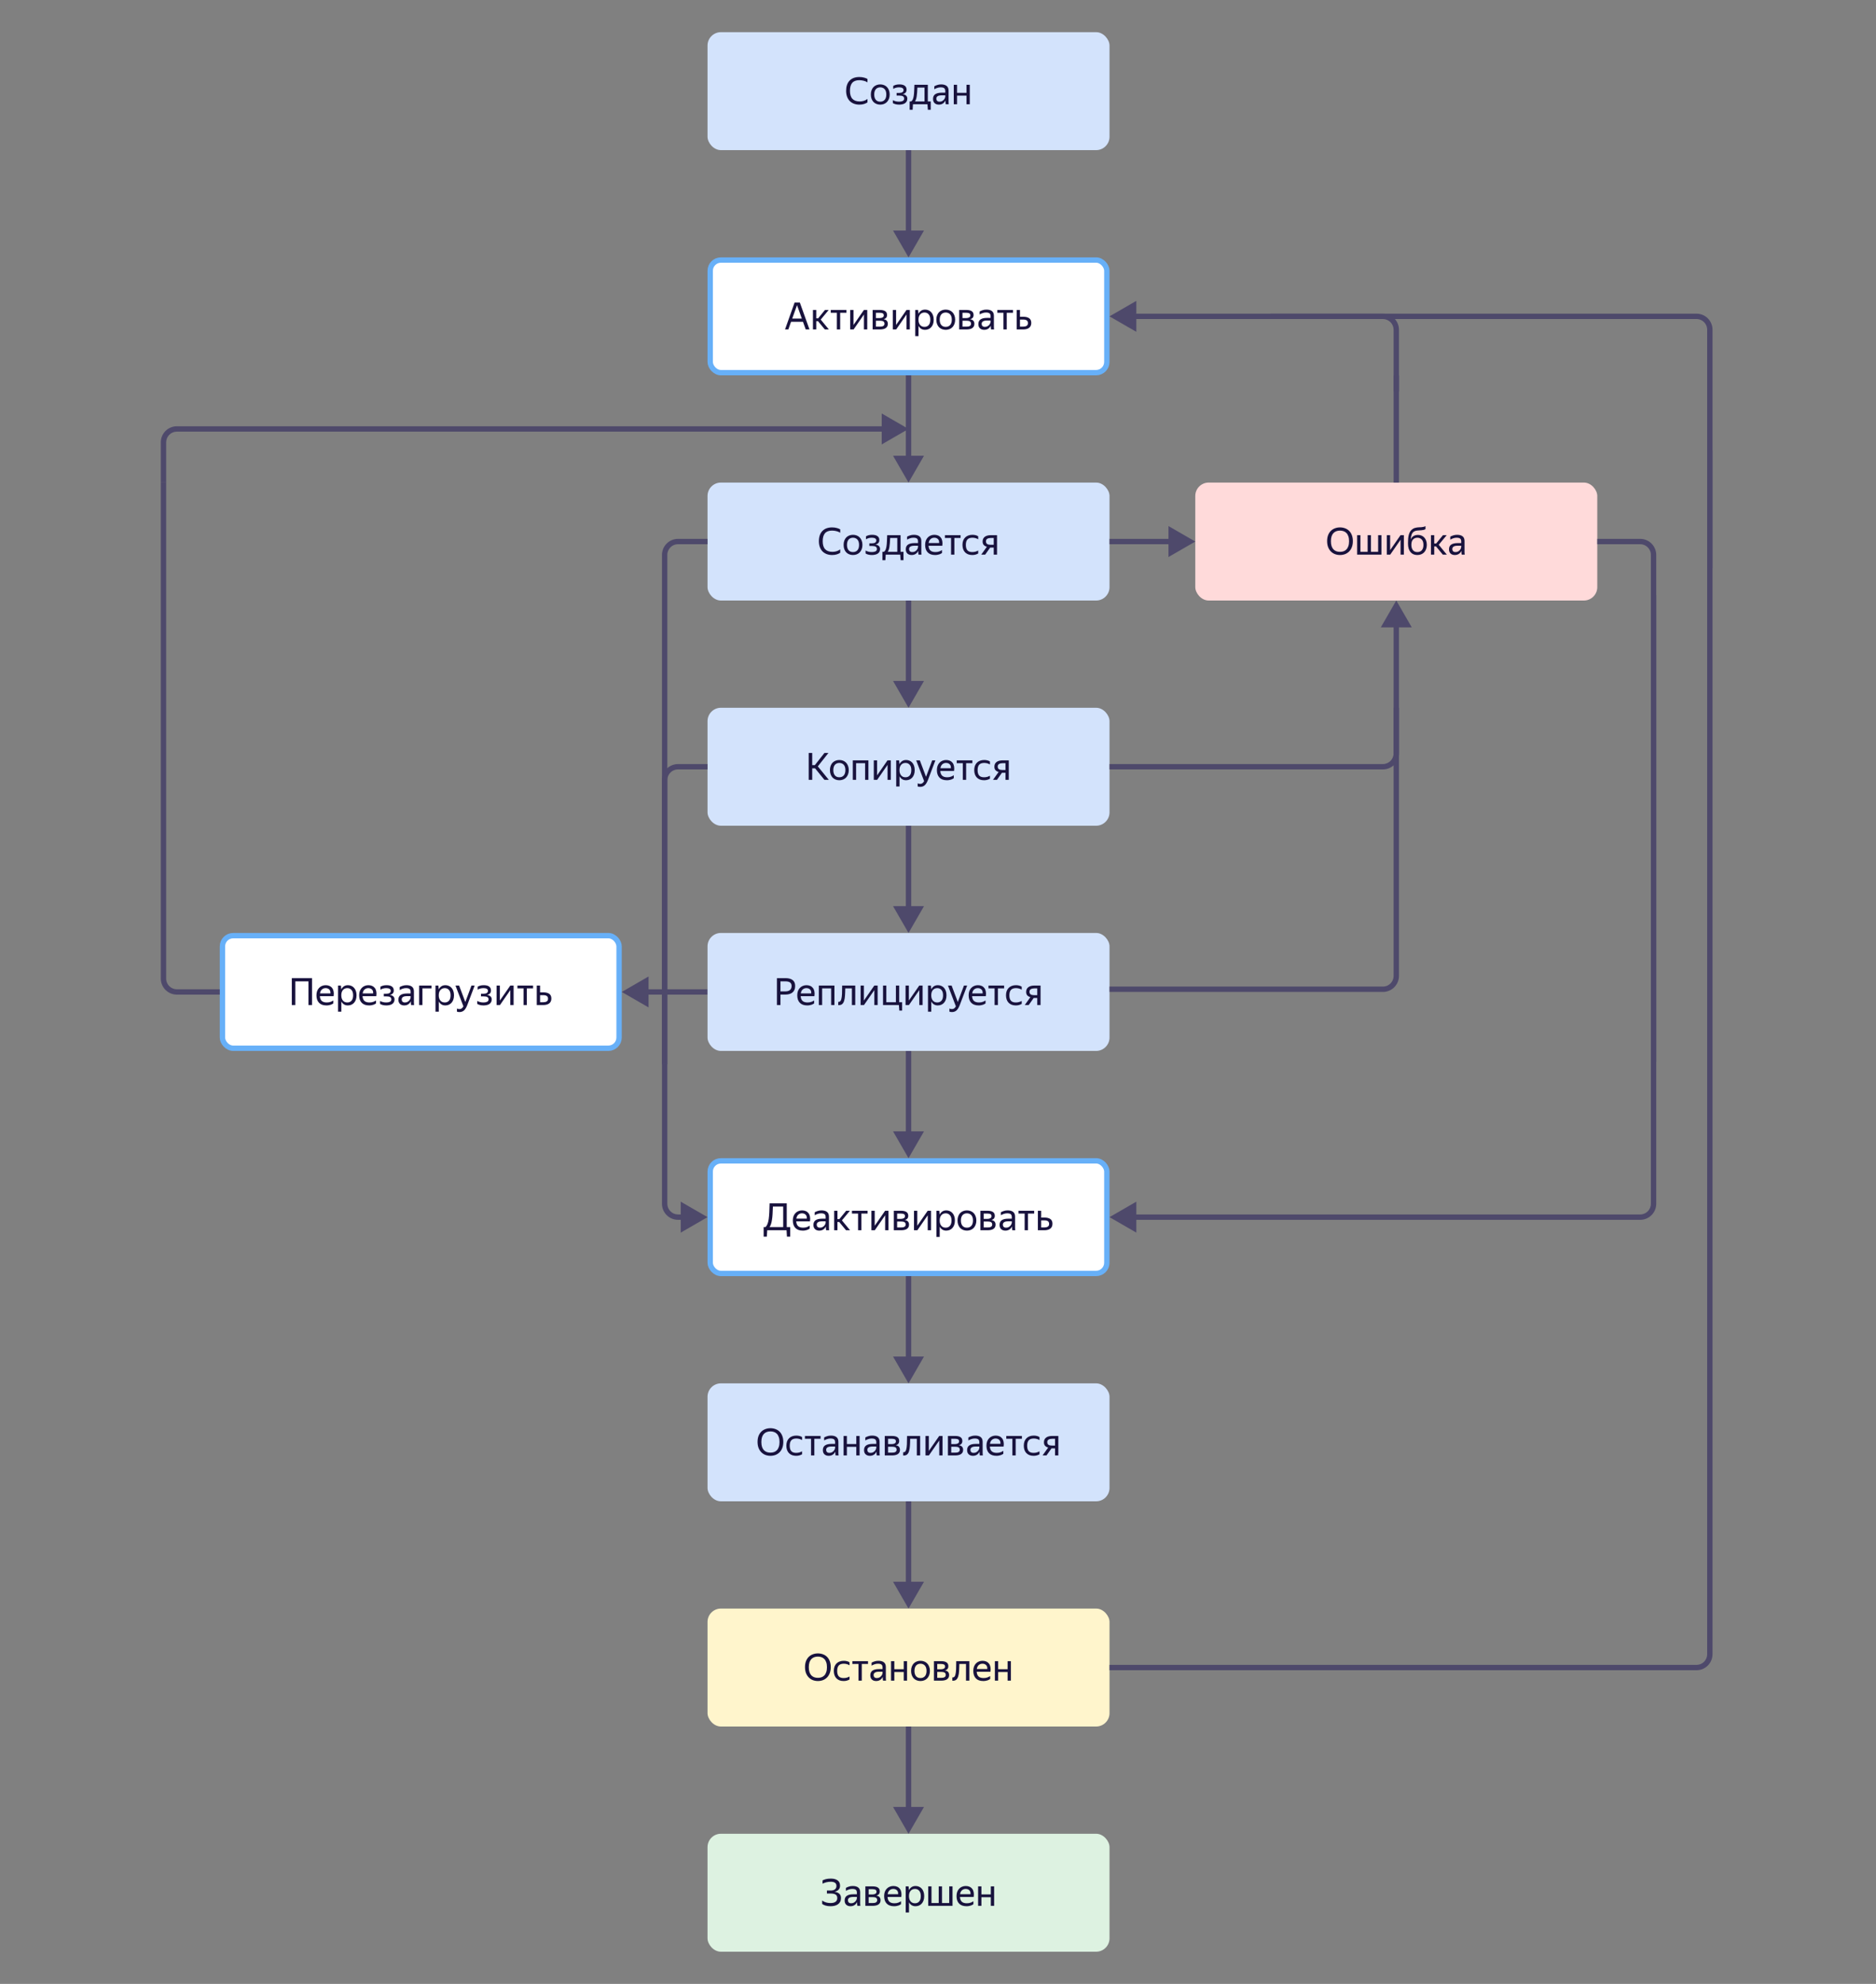 <svg width="700" height="740" viewBox="0 0 700 740" fill="none" xmlns="http://www.w3.org/2000/svg">
<rect x="0" y="0" width="700" height="740" fill="#808080" stroke="none"/>
<rect x="264" y="684" width="150" height="44" rx="5" fill="#DDF2E1"/>
<path d="M308.55 706.297V705.177H309.964C310.664 705.177 311.196 705.028 311.56 704.729C311.924 704.421 312.106 704.001 312.106 703.469C312.106 702.9 311.915 702.498 311.532 702.265C311.149 702.022 310.645 701.901 310.02 701.901C309.376 701.901 308.797 701.971 308.284 702.111C307.771 702.251 307.318 702.424 306.926 702.629V701.383C307.234 701.224 307.635 701.075 308.13 700.935C308.634 700.795 309.269 700.725 310.034 700.725C311.079 700.725 311.91 700.944 312.526 701.383C313.142 701.812 313.45 702.48 313.45 703.385C313.45 703.973 313.273 704.458 312.918 704.841C312.573 705.224 312.064 705.494 311.392 705.653C312.185 705.756 312.783 705.998 313.184 706.381C313.595 706.754 313.8 707.291 313.8 707.991C313.8 708.523 313.697 708.985 313.492 709.377C313.287 709.76 313.007 710.072 312.652 710.315C312.307 710.558 311.896 710.74 311.42 710.861C310.944 710.973 310.44 711.029 309.908 711.029C309.152 711.029 308.503 710.94 307.962 710.763C307.421 710.576 307.024 710.376 306.772 710.161V708.901C307.64 709.526 308.671 709.839 309.866 709.839C310.211 709.839 310.538 709.811 310.846 709.755C311.154 709.69 311.425 709.587 311.658 709.447C311.891 709.307 312.073 709.12 312.204 708.887C312.344 708.654 312.414 708.364 312.414 708.019C312.414 707.384 312.209 706.941 311.798 706.689C311.397 706.428 310.795 706.297 309.992 706.297H308.55ZM319.785 709.503C319.701 709.671 319.593 709.848 319.463 710.035C319.332 710.212 319.169 710.376 318.973 710.525C318.777 710.674 318.543 710.796 318.273 710.889C318.011 710.982 317.703 711.029 317.349 711.029C316.695 711.029 316.168 710.847 315.767 710.483C315.365 710.11 315.165 709.578 315.165 708.887C315.165 708.094 315.44 707.51 315.991 707.137C316.551 706.764 317.344 706.577 318.371 706.577H319.729V705.975C319.729 705.471 319.598 705.112 319.337 704.897C319.075 704.682 318.627 704.575 317.993 704.575C317.545 704.575 317.12 704.65 316.719 704.799C316.317 704.939 315.958 705.102 315.641 705.289V704.183C315.902 704.024 316.252 703.87 316.691 703.721C317.139 703.562 317.629 703.483 318.161 703.483C319.075 703.483 319.771 703.674 320.247 704.057C320.723 704.43 320.961 705.014 320.961 705.807V709.713C320.961 709.797 320.961 709.895 320.961 710.007C320.97 710.11 320.975 710.217 320.975 710.329C320.984 710.441 320.993 710.548 321.003 710.651C321.012 710.744 321.021 710.824 321.031 710.889H319.911C319.883 710.758 319.855 710.576 319.827 710.343C319.808 710.1 319.799 709.89 319.799 709.713L319.785 709.503ZM317.615 709.923C317.997 709.923 318.324 709.844 318.595 709.685C318.865 709.526 319.085 709.344 319.253 709.139C319.421 708.924 319.542 708.719 319.617 708.523C319.691 708.318 319.729 708.173 319.729 708.089V707.557H318.497C317.759 707.557 317.223 707.664 316.887 707.879C316.56 708.084 316.397 708.397 316.397 708.817C316.397 709.144 316.495 709.41 316.691 709.615C316.887 709.82 317.195 709.923 317.615 709.923ZM322.898 703.623H325.614C326.491 703.623 327.154 703.777 327.602 704.085C328.05 704.384 328.274 704.855 328.274 705.499C328.274 705.928 328.162 706.274 327.938 706.535C327.723 706.787 327.415 706.969 327.014 707.081C328.05 707.249 328.568 707.823 328.568 708.803C328.568 709.176 328.493 709.498 328.344 709.769C328.194 710.03 327.989 710.245 327.728 710.413C327.466 710.581 327.149 710.702 326.776 710.777C326.412 710.852 326.015 710.889 325.586 710.889H322.898V703.623ZM324.13 704.673V706.647H325.502C325.968 706.647 326.342 706.563 326.622 706.395C326.911 706.227 327.056 705.984 327.056 705.667C327.056 705.284 326.93 705.023 326.678 704.883C326.426 704.743 326.066 704.673 325.6 704.673H324.13ZM324.13 707.627V709.839H325.572C325.833 709.839 326.066 709.825 326.272 709.797C326.486 709.76 326.668 709.699 326.818 709.615C326.976 709.531 327.098 709.419 327.182 709.279C327.266 709.139 327.308 708.966 327.308 708.761C327.308 708.341 327.163 708.047 326.874 707.879C326.584 707.711 326.15 707.627 325.572 707.627H324.13ZM336.199 710.273C336.097 710.348 335.971 710.427 335.821 710.511C335.672 710.595 335.49 710.679 335.275 710.763C335.061 710.838 334.818 710.898 334.547 710.945C334.277 711.001 333.973 711.029 333.637 711.029C332.415 711.029 331.486 710.698 330.851 710.035C330.217 709.372 329.899 708.444 329.899 707.249C329.899 706.661 329.983 706.134 330.151 705.667C330.329 705.2 330.571 704.808 330.879 704.491C331.187 704.164 331.551 703.917 331.971 703.749C332.391 703.572 332.849 703.483 333.343 703.483C333.866 703.483 334.333 703.572 334.743 703.749C335.154 703.926 335.49 704.188 335.751 704.533C336.022 704.878 336.204 705.308 336.297 705.821C336.4 706.325 336.4 706.913 336.297 707.585H331.173C331.22 708.369 331.453 708.957 331.873 709.349C332.293 709.732 332.919 709.923 333.749 709.923C334.309 709.923 334.79 709.844 335.191 709.685C335.593 709.526 335.929 709.354 336.199 709.167V710.273ZM333.315 704.575C332.783 704.575 332.326 704.738 331.943 705.065C331.561 705.392 331.318 705.886 331.215 706.549H335.121C335.159 705.877 335.005 705.382 334.659 705.065C334.314 704.738 333.866 704.575 333.315 704.575ZM341.604 711.029C341.044 711.029 340.559 710.898 340.148 710.637C339.747 710.376 339.425 710.016 339.182 709.559V713.367H337.95V703.623H339.028L339.154 705.037C339.397 704.561 339.724 704.183 340.134 703.903C340.545 703.623 341.054 703.483 341.66 703.483C342.08 703.483 342.482 703.562 342.864 703.721C343.256 703.87 343.597 704.104 343.886 704.421C344.185 704.729 344.418 705.121 344.586 705.597C344.764 706.064 344.852 706.614 344.852 707.249C344.852 707.893 344.764 708.453 344.586 708.929C344.409 709.396 344.171 709.788 343.872 710.105C343.574 710.413 343.228 710.646 342.836 710.805C342.444 710.954 342.034 711.029 341.604 711.029ZM341.422 709.923C342.066 709.923 342.584 709.704 342.976 709.265C343.378 708.817 343.578 708.145 343.578 707.249C343.578 706.372 343.378 705.709 342.976 705.261C342.584 704.804 342.066 704.575 341.422 704.575C341.105 704.575 340.806 704.631 340.526 704.743C340.256 704.855 340.018 705.023 339.812 705.247C339.616 705.462 339.458 705.737 339.336 706.073C339.224 706.409 339.168 706.801 339.168 707.249C339.168 707.697 339.224 708.089 339.336 708.425C339.458 708.761 339.616 709.041 339.812 709.265C340.018 709.489 340.256 709.657 340.526 709.769C340.806 709.872 341.105 709.923 341.422 709.923ZM355.417 710.889H346.345V703.623H347.577V709.839H350.265V703.623H351.497V709.839H354.185V703.623H355.417V710.889ZM363.215 710.273C363.112 710.348 362.986 710.427 362.837 710.511C362.687 710.595 362.505 710.679 362.291 710.763C362.076 710.838 361.833 710.898 361.563 710.945C361.292 711.001 360.989 711.029 360.653 711.029C359.43 711.029 358.501 710.698 357.867 710.035C357.232 709.372 356.915 708.444 356.915 707.249C356.915 706.661 356.999 706.134 357.167 705.667C357.344 705.2 357.587 704.808 357.895 704.491C358.203 704.164 358.567 703.917 358.987 703.749C359.407 703.572 359.864 703.483 360.359 703.483C360.881 703.483 361.348 703.572 361.759 703.749C362.169 703.926 362.505 704.188 362.767 704.533C363.037 704.878 363.219 705.308 363.313 705.821C363.415 706.325 363.415 706.913 363.313 707.585H358.189C358.235 708.369 358.469 708.957 358.889 709.349C359.309 709.732 359.934 709.923 360.765 709.923C361.325 709.923 361.805 709.844 362.207 709.685C362.608 709.526 362.944 709.354 363.215 709.167V710.273ZM360.331 704.575C359.799 704.575 359.341 704.738 358.959 705.065C358.576 705.392 358.333 705.886 358.231 706.549H362.137C362.174 705.877 362.02 705.382 361.675 705.065C361.329 704.738 360.881 704.575 360.331 704.575ZM369.712 707.669H366.198V710.889H364.966V703.623H366.198V706.619H369.712V703.623H370.944V710.889H369.712V707.669Z" fill="#18123D"/>
<rect x="83" y="349" width="148" height="42" rx="4" fill="white" stroke="#67B0F8" stroke-width="2"/>
<path d="M108.882 364.851H116.428V374.889H115.098V366.055H110.198V374.889H108.882V364.851ZM124.381 374.273C124.278 374.348 124.152 374.427 124.003 374.511C123.854 374.595 123.672 374.679 123.457 374.763C123.242 374.838 123 374.898 122.729 374.945C122.458 375.001 122.155 375.029 121.819 375.029C120.596 375.029 119.668 374.698 119.033 374.035C118.398 373.372 118.081 372.444 118.081 371.249C118.081 370.661 118.165 370.134 118.333 369.667C118.51 369.2 118.753 368.808 119.061 368.491C119.369 368.164 119.733 367.917 120.153 367.749C120.573 367.572 121.03 367.483 121.525 367.483C122.048 367.483 122.514 367.572 122.925 367.749C123.336 367.926 123.672 368.188 123.933 368.533C124.204 368.878 124.386 369.308 124.479 369.821C124.582 370.325 124.582 370.913 124.479 371.585H119.355C119.402 372.369 119.635 372.957 120.055 373.349C120.475 373.732 121.1 373.923 121.931 373.923C122.491 373.923 122.972 373.844 123.373 373.685C123.774 373.526 124.11 373.354 124.381 373.167V374.273ZM121.497 368.575C120.965 368.575 120.508 368.738 120.125 369.065C119.742 369.392 119.5 369.886 119.397 370.549H123.303C123.34 369.877 123.186 369.382 122.841 369.065C122.496 368.738 122.048 368.575 121.497 368.575ZM129.786 375.029C129.226 375.029 128.741 374.898 128.33 374.637C127.929 374.376 127.607 374.016 127.364 373.559V377.367H126.132V367.623H127.21L127.336 369.037C127.579 368.561 127.905 368.183 128.316 367.903C128.727 367.623 129.235 367.483 129.842 367.483C130.262 367.483 130.663 367.562 131.046 367.721C131.438 367.87 131.779 368.104 132.068 368.421C132.367 368.729 132.6 369.121 132.768 369.597C132.945 370.064 133.034 370.614 133.034 371.249C133.034 371.893 132.945 372.453 132.768 372.929C132.591 373.396 132.353 373.788 132.054 374.105C131.755 374.413 131.41 374.646 131.018 374.805C130.626 374.954 130.215 375.029 129.786 375.029ZM129.604 373.923C130.248 373.923 130.766 373.704 131.158 373.265C131.559 372.817 131.76 372.145 131.76 371.249C131.76 370.372 131.559 369.709 131.158 369.261C130.766 368.804 130.248 368.575 129.604 368.575C129.287 368.575 128.988 368.631 128.708 368.743C128.437 368.855 128.199 369.023 127.994 369.247C127.798 369.462 127.639 369.737 127.518 370.073C127.406 370.409 127.35 370.801 127.35 371.249C127.35 371.697 127.406 372.089 127.518 372.425C127.639 372.761 127.798 373.041 127.994 373.265C128.199 373.489 128.437 373.657 128.708 373.769C128.988 373.872 129.287 373.923 129.604 373.923ZM140.309 374.273C140.206 374.348 140.08 374.427 139.931 374.511C139.781 374.595 139.599 374.679 139.385 374.763C139.17 374.838 138.927 374.898 138.657 374.945C138.386 375.001 138.083 375.029 137.747 375.029C136.524 375.029 135.595 374.698 134.961 374.035C134.326 373.372 134.009 372.444 134.009 371.249C134.009 370.661 134.093 370.134 134.261 369.667C134.438 369.2 134.681 368.808 134.989 368.491C135.297 368.164 135.661 367.917 136.081 367.749C136.501 367.572 136.958 367.483 137.453 367.483C137.975 367.483 138.442 367.572 138.853 367.749C139.263 367.926 139.599 368.188 139.861 368.533C140.131 368.878 140.313 369.308 140.407 369.821C140.509 370.325 140.509 370.913 140.407 371.585H135.283C135.329 372.369 135.563 372.957 135.983 373.349C136.403 373.732 137.028 373.923 137.859 373.923C138.419 373.923 138.899 373.844 139.301 373.685C139.702 373.526 140.038 373.354 140.309 373.167V374.273ZM137.425 368.575C136.893 368.575 136.435 368.738 136.053 369.065C135.67 369.392 135.427 369.886 135.325 370.549H139.231C139.268 369.877 139.114 369.382 138.769 369.065C138.423 368.738 137.975 368.575 137.425 368.575ZM147.212 372.775C147.212 373.186 147.128 373.536 146.96 373.825C146.801 374.105 146.582 374.338 146.302 374.525C146.022 374.702 145.695 374.828 145.322 374.903C144.958 374.987 144.575 375.029 144.174 375.029C143.642 375.029 143.17 374.973 142.76 374.861C142.358 374.749 142.041 374.614 141.808 374.455V373.349C142.097 373.526 142.442 373.666 142.844 373.769C143.245 373.872 143.679 373.923 144.146 373.923C144.678 373.923 145.121 373.839 145.476 373.671C145.84 373.494 146.022 373.195 146.022 372.775C146.022 372.364 145.868 372.075 145.56 371.907C145.261 371.739 144.799 371.655 144.174 371.655H143.208V370.661H144.216C144.729 370.661 145.121 370.568 145.392 370.381C145.662 370.194 145.798 369.924 145.798 369.569C145.798 369.382 145.751 369.228 145.658 369.107C145.574 368.976 145.457 368.874 145.308 368.799C145.158 368.715 144.981 368.659 144.776 368.631C144.58 368.594 144.37 368.575 144.146 368.575C143.716 368.575 143.315 368.626 142.942 368.729C142.578 368.832 142.246 368.976 141.948 369.163V368.057C142.19 367.898 142.503 367.763 142.886 367.651C143.278 367.539 143.73 367.483 144.244 367.483C145.13 367.483 145.798 367.651 146.246 367.987C146.703 368.323 146.932 368.808 146.932 369.443C146.932 369.919 146.801 370.292 146.54 370.563C146.288 370.834 145.928 371.02 145.462 371.123C146.04 371.198 146.474 371.38 146.764 371.669C147.062 371.958 147.212 372.327 147.212 372.775ZM153.275 373.503C153.191 373.671 153.083 373.848 152.953 374.035C152.822 374.212 152.659 374.376 152.463 374.525C152.267 374.674 152.033 374.796 151.763 374.889C151.501 374.982 151.193 375.029 150.839 375.029C150.185 375.029 149.658 374.847 149.257 374.483C148.855 374.11 148.655 373.578 148.655 372.887C148.655 372.094 148.93 371.51 149.481 371.137C150.041 370.764 150.834 370.577 151.861 370.577H153.219V369.975C153.219 369.471 153.088 369.112 152.827 368.897C152.565 368.682 152.117 368.575 151.483 368.575C151.035 368.575 150.61 368.65 150.209 368.799C149.807 368.939 149.448 369.102 149.131 369.289V368.183C149.392 368.024 149.742 367.87 150.181 367.721C150.629 367.562 151.119 367.483 151.651 367.483C152.565 367.483 153.261 367.674 153.737 368.057C154.213 368.43 154.451 369.014 154.451 369.807V373.713C154.451 373.797 154.451 373.895 154.451 374.007C154.46 374.11 154.465 374.217 154.465 374.329C154.474 374.441 154.483 374.548 154.493 374.651C154.502 374.744 154.511 374.824 154.521 374.889H153.401C153.373 374.758 153.345 374.576 153.317 374.343C153.298 374.1 153.289 373.89 153.289 373.713L153.275 373.503ZM151.105 373.923C151.487 373.923 151.814 373.844 152.085 373.685C152.355 373.526 152.575 373.344 152.743 373.139C152.911 372.924 153.032 372.719 153.107 372.523C153.181 372.318 153.219 372.173 153.219 372.089V371.557H151.987C151.249 371.557 150.713 371.664 150.377 371.879C150.05 372.084 149.887 372.397 149.887 372.817C149.887 373.144 149.985 373.41 150.181 373.615C150.377 373.82 150.685 373.923 151.105 373.923ZM156.388 367.623H161.008V368.673H157.62V374.889H156.388V367.623ZM166.153 375.029C165.593 375.029 165.108 374.898 164.697 374.637C164.296 374.376 163.974 374.016 163.731 373.559V377.367H162.499V367.623H163.577L163.703 369.037C163.946 368.561 164.273 368.183 164.683 367.903C165.094 367.623 165.603 367.483 166.209 367.483C166.629 367.483 167.031 367.562 167.413 367.721C167.805 367.87 168.146 368.104 168.435 368.421C168.734 368.729 168.967 369.121 169.135 369.597C169.313 370.064 169.401 370.614 169.401 371.249C169.401 371.893 169.313 372.453 169.135 372.929C168.958 373.396 168.72 373.788 168.421 374.105C168.123 374.413 167.777 374.646 167.385 374.805C166.993 374.954 166.583 375.029 166.153 375.029ZM165.971 373.923C166.615 373.923 167.133 373.704 167.525 373.265C167.927 372.817 168.127 372.145 168.127 371.249C168.127 370.372 167.927 369.709 167.525 369.261C167.133 368.804 166.615 368.575 165.971 368.575C165.654 368.575 165.355 368.631 165.075 368.743C164.805 368.855 164.567 369.023 164.361 369.247C164.165 369.462 164.007 369.737 163.885 370.073C163.773 370.409 163.717 370.801 163.717 371.249C163.717 371.697 163.773 372.089 163.885 372.425C164.007 372.761 164.165 373.041 164.361 373.265C164.567 373.489 164.805 373.657 165.075 373.769C165.355 373.872 165.654 373.923 165.971 373.923ZM174.395 374.805C174.227 375.244 174.05 375.626 173.863 375.953C173.677 376.289 173.467 376.574 173.233 376.807C173 377.04 172.739 377.213 172.449 377.325C172.16 377.446 171.829 377.507 171.455 377.507C171.269 377.507 171.096 377.493 170.937 377.465C170.779 377.446 170.634 377.409 170.503 377.353V376.163C170.606 376.238 170.737 376.294 170.895 376.331C171.054 376.378 171.227 376.401 171.413 376.401C171.759 376.401 172.043 376.317 172.267 376.149C172.491 375.99 172.706 375.734 172.911 375.379L169.957 367.623H171.315L173.625 373.755L175.921 367.623H177.111L174.395 374.805ZM183.483 372.775C183.483 373.186 183.399 373.536 183.231 373.825C183.073 374.105 182.853 374.338 182.573 374.525C182.293 374.702 181.967 374.828 181.593 374.903C181.229 374.987 180.847 375.029 180.445 375.029C179.913 375.029 179.442 374.973 179.031 374.861C178.63 374.749 178.313 374.614 178.079 374.455V373.349C178.369 373.526 178.714 373.666 179.115 373.769C179.517 373.872 179.951 373.923 180.417 373.923C180.949 373.923 181.393 373.839 181.747 373.671C182.111 373.494 182.293 373.195 182.293 372.775C182.293 372.364 182.139 372.075 181.831 371.907C181.533 371.739 181.071 371.655 180.445 371.655H179.479V370.661H180.487C181.001 370.661 181.393 370.568 181.663 370.381C181.934 370.194 182.069 369.924 182.069 369.569C182.069 369.382 182.023 369.228 181.929 369.107C181.845 368.976 181.729 368.874 181.579 368.799C181.43 368.715 181.253 368.659 181.047 368.631C180.851 368.594 180.641 368.575 180.417 368.575C179.988 368.575 179.587 368.626 179.213 368.729C178.849 368.832 178.518 368.976 178.219 369.163V368.057C178.462 367.898 178.775 367.763 179.157 367.651C179.549 367.539 180.002 367.483 180.515 367.483C181.402 367.483 182.069 367.651 182.517 367.987C182.975 368.323 183.203 368.808 183.203 369.443C183.203 369.919 183.073 370.292 182.811 370.563C182.559 370.834 182.2 371.02 181.733 371.123C182.312 371.198 182.746 371.38 183.035 371.669C183.334 371.958 183.483 372.327 183.483 372.775ZM186.522 373.209L190.4 367.623H191.646V374.889H190.414V369.317L186.55 374.889H185.29V367.623H186.522V373.209ZM196.583 368.673V374.889H195.351V368.673H193.069V367.623H198.907V368.673H196.583ZM205.733 372.467C205.733 372.887 205.659 373.251 205.509 373.559C205.36 373.867 205.15 374.119 204.879 374.315C204.609 374.511 204.287 374.656 203.913 374.749C203.54 374.842 203.134 374.889 202.695 374.889H200.287V367.623H201.519V370.157H202.779C203.703 370.157 204.427 370.339 204.949 370.703C205.472 371.067 205.733 371.655 205.733 372.467ZM201.519 371.207V373.839H202.695C203.227 373.839 203.657 373.741 203.983 373.545C204.319 373.34 204.487 373.004 204.487 372.537C204.487 372.061 204.338 371.72 204.039 371.515C203.741 371.31 203.321 371.207 202.779 371.207H201.519Z" fill="#18123D"/>
<rect x="265" y="433" width="148" height="42" rx="4" fill="white" stroke="#67B0F8" stroke-width="2"/>
<path d="M293.564 457.699H294.852V461.269H293.634L293.494 458.889H286.283L286.129 461.269H284.939V457.699H285.625C285.943 457.41 286.195 457.022 286.381 456.537C286.577 456.042 286.727 455.436 286.829 454.717C286.932 453.998 287.007 453.154 287.053 452.183C287.1 451.212 287.137 450.102 287.165 448.851H293.564V457.699ZM292.234 457.699V450.055H288.398C288.369 451.119 288.327 452.062 288.272 452.883C288.225 453.695 288.15 454.409 288.048 455.025C287.954 455.641 287.833 456.168 287.683 456.607C287.543 457.036 287.366 457.4 287.151 457.699H292.234ZM302.129 458.273C302.026 458.348 301.9 458.427 301.751 458.511C301.602 458.595 301.42 458.679 301.205 458.763C300.99 458.838 300.748 458.898 300.477 458.945C300.206 459.001 299.903 459.029 299.567 459.029C298.344 459.029 297.416 458.698 296.781 458.035C296.146 457.372 295.829 456.444 295.829 455.249C295.829 454.661 295.913 454.134 296.081 453.667C296.258 453.2 296.501 452.808 296.809 452.491C297.117 452.164 297.481 451.917 297.901 451.749C298.321 451.572 298.778 451.483 299.273 451.483C299.796 451.483 300.262 451.572 300.673 451.749C301.084 451.926 301.42 452.188 301.681 452.533C301.952 452.878 302.134 453.308 302.227 453.821C302.33 454.325 302.33 454.913 302.227 455.585H297.103C297.15 456.369 297.383 456.957 297.803 457.349C298.223 457.732 298.848 457.923 299.679 457.923C300.239 457.923 300.72 457.844 301.121 457.685C301.522 457.526 301.858 457.354 302.129 457.167V458.273ZM299.245 452.575C298.713 452.575 298.256 452.738 297.873 453.065C297.49 453.392 297.248 453.886 297.145 454.549H301.051C301.088 453.877 300.934 453.382 300.589 453.065C300.244 452.738 299.796 452.575 299.245 452.575ZM308.136 457.503C308.052 457.671 307.945 457.848 307.814 458.035C307.683 458.212 307.52 458.376 307.324 458.525C307.128 458.674 306.895 458.796 306.624 458.889C306.363 458.982 306.055 459.029 305.7 459.029C305.047 459.029 304.519 458.847 304.118 458.483C303.717 458.11 303.516 457.578 303.516 456.887C303.516 456.094 303.791 455.51 304.342 455.137C304.902 454.764 305.695 454.577 306.722 454.577H308.08V453.975C308.08 453.471 307.949 453.112 307.688 452.897C307.427 452.682 306.979 452.575 306.344 452.575C305.896 452.575 305.471 452.65 305.07 452.799C304.669 452.939 304.309 453.102 303.992 453.289V452.183C304.253 452.024 304.603 451.87 305.042 451.721C305.49 451.562 305.98 451.483 306.512 451.483C307.427 451.483 308.122 451.674 308.598 452.057C309.074 452.43 309.312 453.014 309.312 453.807V457.713C309.312 457.797 309.312 457.895 309.312 458.007C309.321 458.11 309.326 458.217 309.326 458.329C309.335 458.441 309.345 458.548 309.354 458.651C309.363 458.744 309.373 458.824 309.382 458.889H308.262C308.234 458.758 308.206 458.576 308.178 458.343C308.159 458.1 308.15 457.89 308.15 457.713L308.136 457.503ZM305.966 457.923C306.349 457.923 306.675 457.844 306.946 457.685C307.217 457.526 307.436 457.344 307.604 457.139C307.772 456.924 307.893 456.719 307.968 456.523C308.043 456.318 308.08 456.173 308.08 456.089V455.557H306.848C306.111 455.557 305.574 455.664 305.238 455.879C304.911 456.084 304.748 456.397 304.748 456.817C304.748 457.144 304.846 457.41 305.042 457.615C305.238 457.82 305.546 457.923 305.966 457.923ZM313.125 455.795H312.481V458.889H311.249V451.623H312.481V454.745H313.181L315.729 451.623H317.129L314.147 455.207L317.185 458.889H315.687L313.125 455.795ZM321.408 452.673V458.889H320.176V452.673H317.894V451.623H323.732V452.673H321.408ZM326.386 457.209L330.264 451.623H331.51V458.889H330.278V453.317L326.414 458.889H325.154V451.623H326.386V457.209ZM333.521 451.623H336.237C337.114 451.623 337.777 451.777 338.225 452.085C338.673 452.384 338.897 452.855 338.897 453.499C338.897 453.928 338.785 454.274 338.561 454.535C338.346 454.787 338.038 454.969 337.637 455.081C338.673 455.249 339.191 455.823 339.191 456.803C339.191 457.176 339.116 457.498 338.967 457.769C338.817 458.03 338.612 458.245 338.351 458.413C338.089 458.581 337.772 458.702 337.399 458.777C337.035 458.852 336.638 458.889 336.209 458.889H333.521V451.623ZM334.753 452.673V454.647H336.125C336.591 454.647 336.965 454.563 337.245 454.395C337.534 454.227 337.679 453.984 337.679 453.667C337.679 453.284 337.553 453.023 337.301 452.883C337.049 452.743 336.689 452.673 336.223 452.673H334.753ZM334.753 455.627V457.839H336.195C336.456 457.839 336.689 457.825 336.895 457.797C337.109 457.76 337.291 457.699 337.441 457.615C337.599 457.531 337.721 457.419 337.805 457.279C337.889 457.139 337.931 456.966 337.931 456.761C337.931 456.341 337.786 456.047 337.497 455.879C337.207 455.711 336.773 455.627 336.195 455.627H334.753ZM342.272 457.209L346.15 451.623H347.396V458.889H346.164V453.317L342.3 458.889H341.04V451.623H342.272V457.209ZM353.061 459.029C352.501 459.029 352.016 458.898 351.605 458.637C351.204 458.376 350.882 458.016 350.639 457.559V461.367H349.407V451.623H350.485L350.611 453.037C350.854 452.561 351.181 452.183 351.591 451.903C352.002 451.623 352.511 451.483 353.117 451.483C353.537 451.483 353.939 451.562 354.321 451.721C354.713 451.87 355.054 452.104 355.343 452.421C355.642 452.729 355.875 453.121 356.043 453.597C356.221 454.064 356.309 454.614 356.309 455.249C356.309 455.893 356.221 456.453 356.043 456.929C355.866 457.396 355.628 457.788 355.329 458.105C355.031 458.413 354.685 458.646 354.293 458.805C353.901 458.954 353.491 459.029 353.061 459.029ZM352.879 457.923C353.523 457.923 354.041 457.704 354.433 457.265C354.835 456.817 355.035 456.145 355.035 455.249C355.035 454.372 354.835 453.709 354.433 453.261C354.041 452.804 353.523 452.575 352.879 452.575C352.562 452.575 352.263 452.631 351.983 452.743C351.713 452.855 351.475 453.023 351.269 453.247C351.073 453.462 350.915 453.737 350.793 454.073C350.681 454.409 350.625 454.801 350.625 455.249C350.625 455.697 350.681 456.089 350.793 456.425C350.915 456.761 351.073 457.041 351.269 457.265C351.475 457.489 351.713 457.657 351.983 457.769C352.263 457.872 352.562 457.923 352.879 457.923ZM360.784 459.029C360.289 459.029 359.827 458.945 359.398 458.777C358.969 458.609 358.595 458.366 358.278 458.049C357.97 457.722 357.727 457.326 357.55 456.859C357.373 456.392 357.284 455.856 357.284 455.249C357.284 454.652 357.373 454.12 357.55 453.653C357.727 453.177 357.97 452.78 358.278 452.463C358.595 452.146 358.969 451.903 359.398 451.735C359.827 451.567 360.289 451.483 360.784 451.483C361.288 451.483 361.755 451.567 362.184 451.735C362.613 451.903 362.982 452.146 363.29 452.463C363.607 452.78 363.855 453.177 364.032 453.653C364.219 454.12 364.312 454.652 364.312 455.249C364.312 455.856 364.219 456.392 364.032 456.859C363.855 457.326 363.607 457.722 363.29 458.049C362.982 458.366 362.613 458.609 362.184 458.777C361.755 458.945 361.288 459.029 360.784 459.029ZM360.784 457.923C361.111 457.923 361.409 457.872 361.68 457.769C361.96 457.657 362.203 457.494 362.408 457.279C362.613 457.055 362.772 456.775 362.884 456.439C362.996 456.103 363.052 455.706 363.052 455.249C363.052 454.792 362.996 454.395 362.884 454.059C362.772 453.723 362.613 453.448 362.408 453.233C362.203 453.009 361.96 452.846 361.68 452.743C361.409 452.631 361.111 452.575 360.784 452.575C360.457 452.575 360.159 452.631 359.888 452.743C359.617 452.846 359.379 453.009 359.174 453.233C358.978 453.448 358.824 453.723 358.712 454.059C358.6 454.395 358.544 454.792 358.544 455.249C358.544 455.706 358.6 456.103 358.712 456.439C358.824 456.775 358.978 457.055 359.174 457.279C359.379 457.494 359.617 457.657 359.888 457.769C360.159 457.872 360.457 457.923 360.784 457.923ZM365.814 451.623H368.53C369.407 451.623 370.07 451.777 370.518 452.085C370.966 452.384 371.19 452.855 371.19 453.499C371.19 453.928 371.078 454.274 370.854 454.535C370.639 454.787 370.331 454.969 369.93 455.081C370.966 455.249 371.484 455.823 371.484 456.803C371.484 457.176 371.409 457.498 371.26 457.769C371.11 458.03 370.905 458.245 370.644 458.413C370.382 458.581 370.065 458.702 369.692 458.777C369.328 458.852 368.931 458.889 368.502 458.889H365.814V451.623ZM367.046 452.673V454.647H368.418C368.884 454.647 369.258 454.563 369.538 454.395C369.827 454.227 369.972 453.984 369.972 453.667C369.972 453.284 369.846 453.023 369.594 452.883C369.342 452.743 368.982 452.673 368.516 452.673H367.046ZM367.046 455.627V457.839H368.488C368.749 457.839 368.982 457.825 369.188 457.797C369.402 457.76 369.584 457.699 369.734 457.615C369.892 457.531 370.014 457.419 370.098 457.279C370.182 457.139 370.224 456.966 370.224 456.761C370.224 456.341 370.079 456.047 369.79 455.879C369.5 455.711 369.066 455.627 368.488 455.627H367.046ZM377.589 457.503C377.505 457.671 377.398 457.848 377.267 458.035C377.137 458.212 376.973 458.376 376.777 458.525C376.581 458.674 376.348 458.796 376.077 458.889C375.816 458.982 375.508 459.029 375.153 459.029C374.5 459.029 373.973 458.847 373.571 458.483C373.17 458.11 372.969 457.578 372.969 456.887C372.969 456.094 373.245 455.51 373.795 455.137C374.355 454.764 375.149 454.577 376.175 454.577H377.533V453.975C377.533 453.471 377.403 453.112 377.141 452.897C376.88 452.682 376.432 452.575 375.797 452.575C375.349 452.575 374.925 452.65 374.523 452.799C374.122 452.939 373.763 453.102 373.445 453.289V452.183C373.707 452.024 374.057 451.87 374.495 451.721C374.943 451.562 375.433 451.483 375.965 451.483C376.88 451.483 377.575 451.674 378.051 452.057C378.527 452.43 378.765 453.014 378.765 453.807V457.713C378.765 457.797 378.765 457.895 378.765 458.007C378.775 458.11 378.779 458.217 378.779 458.329C378.789 458.441 378.798 458.548 378.807 458.651C378.817 458.744 378.826 458.824 378.835 458.889H377.715C377.687 458.758 377.659 458.576 377.631 458.343C377.613 458.1 377.603 457.89 377.603 457.713L377.589 457.503ZM375.419 457.923C375.802 457.923 376.129 457.844 376.399 457.685C376.67 457.526 376.889 457.344 377.057 457.139C377.225 456.924 377.347 456.719 377.421 456.523C377.496 456.318 377.533 456.173 377.533 456.089V455.557H376.301C375.564 455.557 375.027 455.664 374.691 455.879C374.365 456.084 374.201 456.397 374.201 456.817C374.201 457.144 374.299 457.41 374.495 457.615C374.691 457.82 374.999 457.923 375.419 457.923ZM383.56 452.673V458.889H382.328V452.673H380.046V451.623H385.884V452.673H383.56ZM392.71 456.467C392.71 456.887 392.635 457.251 392.486 457.559C392.337 457.867 392.127 458.119 391.856 458.315C391.585 458.511 391.263 458.656 390.89 458.749C390.517 458.842 390.111 458.889 389.672 458.889H387.264V451.623H388.496V454.157H389.756C390.68 454.157 391.403 454.339 391.926 454.703C392.449 455.067 392.71 455.655 392.71 456.467ZM388.496 455.207V457.839H389.672C390.204 457.839 390.633 457.741 390.96 457.545C391.296 457.34 391.464 457.004 391.464 456.537C391.464 456.061 391.315 455.72 391.016 455.515C390.717 455.31 390.297 455.207 389.756 455.207H388.496Z" fill="#18123D"/>
<rect x="446" y="180" width="150" height="44" rx="5" fill="#FFDADA"/>
<path d="M499.996 207.029C499.324 207.029 498.694 206.917 498.106 206.693C497.518 206.46 497.01 206.124 496.58 205.685C496.151 205.246 495.81 204.705 495.558 204.061C495.316 203.417 495.194 202.675 495.194 201.835C495.194 200.995 495.316 200.258 495.558 199.623C495.81 198.979 496.151 198.447 496.58 198.027C497.01 197.598 497.518 197.276 498.106 197.061C498.694 196.837 499.324 196.725 499.996 196.725C500.678 196.725 501.312 196.837 501.9 197.061C502.488 197.276 502.997 197.598 503.426 198.027C503.856 198.456 504.192 198.993 504.434 199.637C504.677 200.272 504.798 201.009 504.798 201.849C504.798 202.68 504.677 203.417 504.434 204.061C504.192 204.705 503.856 205.246 503.426 205.685C502.997 206.124 502.488 206.46 501.9 206.693C501.312 206.917 500.678 207.029 499.996 207.029ZM499.996 205.839C500.482 205.839 500.93 205.769 501.34 205.629C501.751 205.48 502.106 205.251 502.404 204.943C502.712 204.626 502.95 204.215 503.118 203.711C503.296 203.207 503.384 202.596 503.384 201.877C503.384 201.158 503.296 200.547 503.118 200.043C502.95 199.539 502.712 199.133 502.404 198.825C502.106 198.508 501.751 198.279 501.34 198.139C500.93 197.99 500.482 197.915 499.996 197.915C499.511 197.915 499.063 197.99 498.652 198.139C498.242 198.279 497.882 198.508 497.574 198.825C497.276 199.133 497.038 199.539 496.86 200.043C496.692 200.547 496.608 201.158 496.608 201.877C496.608 202.596 496.692 203.207 496.86 203.711C497.038 204.215 497.276 204.626 497.574 204.943C497.882 205.251 498.242 205.48 498.652 205.629C499.063 205.769 499.511 205.839 499.996 205.839ZM515.46 206.889H506.388V199.623H507.62V205.839H510.308V199.623H511.54V205.839H514.228V199.623H515.46V206.889ZM518.708 205.209L522.586 199.623H523.832V206.889H522.6V201.317L518.736 206.889H517.476V199.623H518.708V205.209ZM532.395 203.249C532.395 203.856 532.302 204.392 532.115 204.859C531.938 205.326 531.69 205.722 531.373 206.049C531.065 206.366 530.696 206.609 530.267 206.777C529.838 206.945 529.371 207.029 528.867 207.029C528.354 207.029 527.882 206.945 527.453 206.777C527.024 206.6 526.655 206.334 526.347 205.979C526.039 205.624 525.796 205.176 525.619 204.635C525.451 204.094 525.367 203.454 525.367 202.717C525.367 202.11 525.386 201.532 525.423 200.981C525.46 200.43 525.544 199.922 525.675 199.455C525.806 198.979 525.992 198.554 526.235 198.181C526.487 197.798 526.823 197.481 527.243 197.229C527.476 197.089 527.719 196.986 527.971 196.921C528.223 196.846 528.475 196.79 528.727 196.753C528.988 196.716 529.25 196.692 529.511 196.683C529.772 196.674 530.029 196.664 530.281 196.655C530.654 196.627 530.967 196.58 531.219 196.515C531.471 196.45 531.695 196.361 531.891 196.249V197.369C531.686 197.5 531.466 197.593 531.233 197.649C531.009 197.696 530.734 197.738 530.407 197.775C529.875 197.822 529.385 197.859 528.937 197.887C528.498 197.906 528.097 198.008 527.733 198.195C527.266 198.456 526.935 198.848 526.739 199.371C526.552 199.884 526.436 200.496 526.389 201.205C526.874 200.085 527.789 199.525 529.133 199.525C529.59 199.525 530.015 199.609 530.407 199.777C530.808 199.936 531.154 200.174 531.443 200.491C531.742 200.808 531.975 201.2 532.143 201.667C532.311 202.124 532.395 202.652 532.395 203.249ZM528.867 205.923C529.194 205.923 529.492 205.872 529.763 205.769C530.043 205.657 530.286 205.494 530.491 205.279C530.696 205.055 530.855 204.775 530.967 204.439C531.079 204.103 531.135 203.706 531.135 203.249C531.135 202.792 531.079 202.395 530.967 202.059C530.855 201.723 530.696 201.448 530.491 201.233C530.286 201.009 530.043 200.846 529.763 200.743C529.492 200.631 529.194 200.575 528.867 200.575C528.223 200.575 527.686 200.79 527.257 201.219C526.837 201.648 526.627 202.311 526.627 203.207C526.627 203.674 526.683 204.08 526.795 204.425C526.907 204.761 527.061 205.041 527.257 205.265C527.462 205.489 527.7 205.657 527.971 205.769C528.242 205.872 528.54 205.923 528.867 205.923ZM535.813 203.795H535.169V206.889H533.937V199.623H535.169V202.745H535.869L538.417 199.623H539.817L536.835 203.207L539.873 206.889H538.375L535.813 203.795ZM545.288 205.503C545.204 205.671 545.097 205.848 544.966 206.035C544.836 206.212 544.672 206.376 544.476 206.525C544.28 206.674 544.047 206.796 543.776 206.889C543.515 206.982 543.207 207.029 542.852 207.029C542.199 207.029 541.672 206.847 541.27 206.483C540.869 206.11 540.668 205.578 540.668 204.887C540.668 204.094 540.944 203.51 541.494 203.137C542.054 202.764 542.848 202.577 543.874 202.577H545.232V201.975C545.232 201.471 545.102 201.112 544.84 200.897C544.579 200.682 544.131 200.575 543.496 200.575C543.048 200.575 542.624 200.65 542.222 200.799C541.821 200.939 541.462 201.102 541.144 201.289V200.183C541.406 200.024 541.756 199.87 542.194 199.721C542.642 199.562 543.132 199.483 543.664 199.483C544.579 199.483 545.274 199.674 545.75 200.057C546.226 200.43 546.464 201.014 546.464 201.807V205.713C546.464 205.797 546.464 205.895 546.464 206.007C546.474 206.11 546.478 206.217 546.478 206.329C546.488 206.441 546.497 206.548 546.506 206.651C546.516 206.744 546.525 206.824 546.534 206.889H545.414C545.386 206.758 545.358 206.576 545.33 206.343C545.312 206.1 545.302 205.89 545.302 205.713L545.288 205.503ZM543.118 205.923C543.501 205.923 543.828 205.844 544.098 205.685C544.369 205.526 544.588 205.344 544.756 205.139C544.924 204.924 545.046 204.719 545.12 204.523C545.195 204.318 545.232 204.173 545.232 204.089V203.557H544C543.263 203.557 542.726 203.664 542.39 203.879C542.064 204.084 541.9 204.397 541.9 204.817C541.9 205.144 541.998 205.41 542.194 205.615C542.39 205.82 542.698 205.923 543.118 205.923Z" fill="#18123D"/>
<rect x="264" y="180" width="150" height="44" rx="5" fill="#D3E3FC"/>
<path d="M310.494 207.029C309.747 207.029 309.071 206.912 308.464 206.679C307.857 206.446 307.335 206.11 306.896 205.671C306.467 205.223 306.135 204.682 305.902 204.047C305.669 203.403 305.552 202.68 305.552 201.877C305.552 201.065 305.659 200.342 305.874 199.707C306.089 199.072 306.406 198.536 306.826 198.097C307.246 197.649 307.759 197.308 308.366 197.075C308.982 196.842 309.682 196.725 310.466 196.725C311.147 196.725 311.745 196.8 312.258 196.949C312.771 197.089 313.191 197.257 313.518 197.453V198.713C313.098 198.442 312.613 198.242 312.062 198.111C311.521 197.98 310.984 197.915 310.452 197.915C309.267 197.915 308.389 198.246 307.82 198.909C307.26 199.562 306.98 200.552 306.98 201.877C306.98 203.212 307.283 204.206 307.89 204.859C308.506 205.512 309.411 205.839 310.606 205.839C311.119 205.839 311.619 205.769 312.104 205.629C312.599 205.489 313.07 205.251 313.518 204.915V206.175C313.247 206.39 312.851 206.586 312.328 206.763C311.815 206.94 311.203 207.029 310.494 207.029ZM318.278 207.029C317.783 207.029 317.321 206.945 316.892 206.777C316.463 206.609 316.089 206.366 315.772 206.049C315.464 205.722 315.221 205.326 315.044 204.859C314.867 204.392 314.778 203.856 314.778 203.249C314.778 202.652 314.867 202.12 315.044 201.653C315.221 201.177 315.464 200.78 315.772 200.463C316.089 200.146 316.463 199.903 316.892 199.735C317.321 199.567 317.783 199.483 318.278 199.483C318.782 199.483 319.249 199.567 319.678 199.735C320.107 199.903 320.476 200.146 320.784 200.463C321.101 200.78 321.349 201.177 321.526 201.653C321.713 202.12 321.806 202.652 321.806 203.249C321.806 203.856 321.713 204.392 321.526 204.859C321.349 205.326 321.101 205.722 320.784 206.049C320.476 206.366 320.107 206.609 319.678 206.777C319.249 206.945 318.782 207.029 318.278 207.029ZM318.278 205.923C318.605 205.923 318.903 205.872 319.174 205.769C319.454 205.657 319.697 205.494 319.902 205.279C320.107 205.055 320.266 204.775 320.378 204.439C320.49 204.103 320.546 203.706 320.546 203.249C320.546 202.792 320.49 202.395 320.378 202.059C320.266 201.723 320.107 201.448 319.902 201.233C319.697 201.009 319.454 200.846 319.174 200.743C318.903 200.631 318.605 200.575 318.278 200.575C317.951 200.575 317.653 200.631 317.382 200.743C317.111 200.846 316.873 201.009 316.668 201.233C316.472 201.448 316.318 201.723 316.206 202.059C316.094 202.395 316.038 202.792 316.038 203.249C316.038 203.706 316.094 204.103 316.206 204.439C316.318 204.775 316.472 205.055 316.668 205.279C316.873 205.494 317.111 205.657 317.382 205.769C317.653 205.872 317.951 205.923 318.278 205.923ZM328.391 204.775C328.391 205.186 328.307 205.536 328.139 205.825C327.981 206.105 327.761 206.338 327.481 206.525C327.201 206.702 326.875 206.828 326.501 206.903C326.137 206.987 325.755 207.029 325.353 207.029C324.821 207.029 324.35 206.973 323.939 206.861C323.538 206.749 323.221 206.614 322.987 206.455V205.349C323.277 205.526 323.622 205.666 324.023 205.769C324.425 205.872 324.859 205.923 325.325 205.923C325.857 205.923 326.301 205.839 326.655 205.671C327.019 205.494 327.201 205.195 327.201 204.775C327.201 204.364 327.047 204.075 326.739 203.907C326.441 203.739 325.979 203.655 325.353 203.655H324.387V202.661H325.395C325.909 202.661 326.301 202.568 326.571 202.381C326.842 202.194 326.977 201.924 326.977 201.569C326.977 201.382 326.931 201.228 326.837 201.107C326.753 200.976 326.637 200.874 326.487 200.799C326.338 200.715 326.161 200.659 325.955 200.631C325.759 200.594 325.549 200.575 325.325 200.575C324.896 200.575 324.495 200.626 324.121 200.729C323.757 200.832 323.426 200.976 323.127 201.163V200.057C323.37 199.898 323.683 199.763 324.065 199.651C324.457 199.539 324.91 199.483 325.423 199.483C326.31 199.483 326.977 199.651 327.425 199.987C327.883 200.323 328.111 200.808 328.111 201.443C328.111 201.919 327.981 202.292 327.719 202.563C327.467 202.834 327.108 203.02 326.641 203.123C327.22 203.198 327.654 203.38 327.943 203.669C328.242 203.958 328.391 204.327 328.391 204.775ZM329.806 205.839C330.068 205.68 330.273 205.433 330.422 205.097C330.572 204.761 330.688 204.336 330.772 203.823C330.856 203.31 330.912 202.703 330.94 202.003C330.978 201.303 331.01 200.51 331.038 199.623H336.036V205.839H337.128V208.961H336.05L335.896 206.889H330.492L330.366 208.961H329.26V205.839H329.806ZM334.804 205.839V200.673H332.144C332.098 202.045 332.009 203.146 331.878 203.977C331.757 204.798 331.542 205.419 331.234 205.839H334.804ZM342.603 205.503C342.519 205.671 342.412 205.848 342.281 206.035C342.15 206.212 341.987 206.376 341.791 206.525C341.595 206.674 341.362 206.796 341.091 206.889C340.83 206.982 340.522 207.029 340.167 207.029C339.514 207.029 338.986 206.847 338.585 206.483C338.184 206.11 337.983 205.578 337.983 204.887C337.983 204.094 338.258 203.51 338.809 203.137C339.369 202.764 340.162 202.577 341.189 202.577H342.547V201.975C342.547 201.471 342.416 201.112 342.155 200.897C341.894 200.682 341.446 200.575 340.811 200.575C340.363 200.575 339.938 200.65 339.537 200.799C339.136 200.939 338.776 201.102 338.459 201.289V200.183C338.72 200.024 339.07 199.87 339.509 199.721C339.957 199.562 340.447 199.483 340.979 199.483C341.894 199.483 342.589 199.674 343.065 200.057C343.541 200.43 343.779 201.014 343.779 201.807V205.713C343.779 205.797 343.779 205.895 343.779 206.007C343.788 206.11 343.793 206.217 343.793 206.329C343.802 206.441 343.812 206.548 343.821 206.651C343.83 206.744 343.84 206.824 343.849 206.889H342.729C342.701 206.758 342.673 206.576 342.645 206.343C342.626 206.1 342.617 205.89 342.617 205.713L342.603 205.503ZM340.433 205.923C340.816 205.923 341.142 205.844 341.413 205.685C341.684 205.526 341.903 205.344 342.071 205.139C342.239 204.924 342.36 204.719 342.435 204.523C342.51 204.318 342.547 204.173 342.547 204.089V203.557H341.315C340.578 203.557 340.041 203.664 339.705 203.879C339.378 204.084 339.215 204.397 339.215 204.817C339.215 205.144 339.313 205.41 339.509 205.615C339.705 205.82 340.013 205.923 340.433 205.923ZM351.498 206.273C351.395 206.348 351.269 206.427 351.12 206.511C350.971 206.595 350.789 206.679 350.574 206.763C350.359 206.838 350.117 206.898 349.846 206.945C349.575 207.001 349.272 207.029 348.936 207.029C347.713 207.029 346.785 206.698 346.15 206.035C345.515 205.372 345.198 204.444 345.198 203.249C345.198 202.661 345.282 202.134 345.45 201.667C345.627 201.2 345.87 200.808 346.178 200.491C346.486 200.164 346.85 199.917 347.27 199.749C347.69 199.572 348.147 199.483 348.642 199.483C349.165 199.483 349.631 199.572 350.042 199.749C350.453 199.926 350.789 200.188 351.05 200.533C351.321 200.878 351.503 201.308 351.596 201.821C351.699 202.325 351.699 202.913 351.596 203.585H346.472C346.519 204.369 346.752 204.957 347.172 205.349C347.592 205.732 348.217 205.923 349.048 205.923C349.608 205.923 350.089 205.844 350.49 205.685C350.891 205.526 351.227 205.354 351.498 205.167V206.273ZM348.614 200.575C348.082 200.575 347.625 200.738 347.242 201.065C346.859 201.392 346.617 201.886 346.514 202.549H350.42C350.457 201.877 350.303 201.382 349.958 201.065C349.613 200.738 349.165 200.575 348.614 200.575ZM356.107 200.673V206.889H354.875V200.673H352.593V199.623H358.431V200.673H356.107ZM362.784 207.029C362.224 207.029 361.715 206.945 361.258 206.777C360.81 206.6 360.427 206.352 360.11 206.035C359.792 205.708 359.55 205.312 359.382 204.845C359.214 204.378 359.13 203.846 359.13 203.249C359.13 202.661 359.214 202.134 359.382 201.667C359.559 201.2 359.806 200.808 360.124 200.491C360.441 200.164 360.828 199.917 361.286 199.749C361.743 199.572 362.261 199.483 362.84 199.483C363.288 199.483 363.698 199.534 364.072 199.637C364.445 199.73 364.753 199.87 364.996 200.057V201.163C364.697 200.967 364.361 200.822 363.988 200.729C363.624 200.626 363.246 200.575 362.854 200.575C362.004 200.575 361.379 200.794 360.978 201.233C360.586 201.672 360.39 202.344 360.39 203.249C360.39 204.154 360.581 204.826 360.964 205.265C361.346 205.704 361.953 205.923 362.784 205.923C363.222 205.923 363.624 205.872 363.988 205.769C364.361 205.657 364.697 205.517 364.996 205.349V206.455C364.734 206.614 364.417 206.749 364.044 206.861C363.68 206.973 363.26 207.029 362.784 207.029ZM366.648 201.975C366.648 201.564 366.722 201.214 366.872 200.925C367.021 200.626 367.231 200.384 367.502 200.197C367.772 200.001 368.094 199.856 368.468 199.763C368.841 199.67 369.247 199.623 369.686 199.623H372.024V206.889H370.792V204.257H369.462L367.6 206.889H366.13L368.23 203.949C367.726 203.8 367.334 203.571 367.054 203.263C366.783 202.955 366.648 202.526 366.648 201.975ZM370.792 203.207V200.673H369.686C369.163 200.673 368.734 200.771 368.398 200.967C368.062 201.163 367.894 201.48 367.894 201.919C367.894 202.376 368.043 202.708 368.342 202.913C368.64 203.109 369.065 203.207 369.616 203.207H370.792Z" fill="#18123D"/>
<rect x="265" y="97" width="148" height="42" rx="4" fill="white" stroke="#67B0F8" stroke-width="2"/>
<path d="M296.489 112.851H298.449L302.047 122.889H300.647L299.611 120.019H295.173L294.151 122.889H292.919L296.489 112.851ZM299.191 118.829L297.399 113.831L295.607 118.829H299.191ZM305.216 119.795H304.572V122.889H303.34V115.623H304.572V118.745H305.272L307.82 115.623H309.22L306.238 119.207L309.276 122.889H307.778L305.216 119.795ZM313.498 116.673V122.889H312.266V116.673H309.984V115.623H315.822V116.673H313.498ZM318.476 121.209L322.354 115.623H323.6V122.889H322.368V117.317L318.504 122.889H317.244V115.623H318.476V121.209ZM325.612 115.623H328.328C329.205 115.623 329.868 115.777 330.316 116.085C330.764 116.384 330.988 116.855 330.988 117.499C330.988 117.928 330.876 118.274 330.652 118.535C330.437 118.787 330.129 118.969 329.728 119.081C330.764 119.249 331.282 119.823 331.282 120.803C331.282 121.176 331.207 121.498 331.058 121.769C330.908 122.03 330.703 122.245 330.442 122.413C330.18 122.581 329.863 122.702 329.49 122.777C329.126 122.852 328.729 122.889 328.3 122.889H325.612V115.623ZM326.844 116.673V118.647H328.216C328.682 118.647 329.056 118.563 329.336 118.395C329.625 118.227 329.77 117.984 329.77 117.667C329.77 117.284 329.644 117.023 329.392 116.883C329.14 116.743 328.78 116.673 328.314 116.673H326.844ZM326.844 119.627V121.839H328.286C328.547 121.839 328.78 121.825 328.986 121.797C329.2 121.76 329.382 121.699 329.532 121.615C329.69 121.531 329.812 121.419 329.896 121.279C329.98 121.139 330.022 120.966 330.022 120.761C330.022 120.341 329.877 120.047 329.588 119.879C329.298 119.711 328.864 119.627 328.286 119.627H326.844ZM334.363 121.209L338.241 115.623H339.487V122.889H338.255V117.317L334.391 122.889H333.131V115.623H334.363V121.209ZM345.152 123.029C344.592 123.029 344.107 122.898 343.696 122.637C343.295 122.376 342.973 122.016 342.73 121.559V125.367H341.498V115.623H342.576L342.702 117.037C342.945 116.561 343.272 116.183 343.682 115.903C344.093 115.623 344.602 115.483 345.208 115.483C345.628 115.483 346.03 115.562 346.412 115.721C346.804 115.87 347.145 116.104 347.434 116.421C347.733 116.729 347.966 117.121 348.134 117.597C348.312 118.064 348.4 118.614 348.4 119.249C348.4 119.893 348.312 120.453 348.134 120.929C347.957 121.396 347.719 121.788 347.42 122.105C347.122 122.413 346.776 122.646 346.384 122.805C345.992 122.954 345.582 123.029 345.152 123.029ZM344.97 121.923C345.614 121.923 346.132 121.704 346.524 121.265C346.926 120.817 347.126 120.145 347.126 119.249C347.126 118.372 346.926 117.709 346.524 117.261C346.132 116.804 345.614 116.575 344.97 116.575C344.653 116.575 344.354 116.631 344.074 116.743C343.804 116.855 343.566 117.023 343.36 117.247C343.164 117.462 343.006 117.737 342.884 118.073C342.772 118.409 342.716 118.801 342.716 119.249C342.716 119.697 342.772 120.089 342.884 120.425C343.006 120.761 343.164 121.041 343.36 121.265C343.566 121.489 343.804 121.657 344.074 121.769C344.354 121.872 344.653 121.923 344.97 121.923ZM352.875 123.029C352.38 123.029 351.918 122.945 351.489 122.777C351.059 122.609 350.686 122.366 350.369 122.049C350.061 121.722 349.818 121.326 349.641 120.859C349.463 120.392 349.375 119.856 349.375 119.249C349.375 118.652 349.463 118.12 349.641 117.653C349.818 117.177 350.061 116.78 350.369 116.463C350.686 116.146 351.059 115.903 351.489 115.735C351.918 115.567 352.38 115.483 352.875 115.483C353.379 115.483 353.845 115.567 354.275 115.735C354.704 115.903 355.073 116.146 355.381 116.463C355.698 116.78 355.945 117.177 356.123 117.653C356.309 118.12 356.403 118.652 356.403 119.249C356.403 119.856 356.309 120.392 356.123 120.859C355.945 121.326 355.698 121.722 355.381 122.049C355.073 122.366 354.704 122.609 354.275 122.777C353.845 122.945 353.379 123.029 352.875 123.029ZM352.875 121.923C353.201 121.923 353.5 121.872 353.771 121.769C354.051 121.657 354.293 121.494 354.499 121.279C354.704 121.055 354.863 120.775 354.975 120.439C355.087 120.103 355.143 119.706 355.143 119.249C355.143 118.792 355.087 118.395 354.975 118.059C354.863 117.723 354.704 117.448 354.499 117.233C354.293 117.009 354.051 116.846 353.771 116.743C353.5 116.631 353.201 116.575 352.875 116.575C352.548 116.575 352.249 116.631 351.979 116.743C351.708 116.846 351.47 117.009 351.265 117.233C351.069 117.448 350.915 117.723 350.803 118.059C350.691 118.395 350.635 118.792 350.635 119.249C350.635 119.706 350.691 120.103 350.803 120.439C350.915 120.775 351.069 121.055 351.265 121.279C351.47 121.494 351.708 121.657 351.979 121.769C352.249 121.872 352.548 121.923 352.875 121.923ZM357.904 115.623H360.62C361.498 115.623 362.16 115.777 362.608 116.085C363.056 116.384 363.28 116.855 363.28 117.499C363.28 117.928 363.168 118.274 362.944 118.535C362.73 118.787 362.422 118.969 362.02 119.081C363.056 119.249 363.574 119.823 363.574 120.803C363.574 121.176 363.5 121.498 363.35 121.769C363.201 122.03 362.996 122.245 362.734 122.413C362.473 122.581 362.156 122.702 361.782 122.777C361.418 122.852 361.022 122.889 360.592 122.889H357.904V115.623ZM359.136 116.673V118.647H360.508C360.975 118.647 361.348 118.563 361.628 118.395C361.918 118.227 362.062 117.984 362.062 117.667C362.062 117.284 361.936 117.023 361.684 116.883C361.432 116.743 361.073 116.673 360.606 116.673H359.136ZM359.136 119.627V121.839H360.578C360.84 121.839 361.073 121.825 361.278 121.797C361.493 121.76 361.675 121.699 361.824 121.615C361.983 121.531 362.104 121.419 362.188 121.279C362.272 121.139 362.314 120.966 362.314 120.761C362.314 120.341 362.17 120.047 361.88 119.879C361.591 119.711 361.157 119.627 360.578 119.627H359.136ZM369.68 121.503C369.596 121.671 369.489 121.848 369.358 122.035C369.227 122.212 369.064 122.376 368.868 122.525C368.672 122.674 368.439 122.796 368.168 122.889C367.907 122.982 367.599 123.029 367.244 123.029C366.591 123.029 366.063 122.847 365.662 122.483C365.261 122.11 365.06 121.578 365.06 120.887C365.06 120.094 365.335 119.51 365.886 119.137C366.446 118.764 367.239 118.577 368.266 118.577H369.624V117.975C369.624 117.471 369.493 117.112 369.232 116.897C368.971 116.682 368.523 116.575 367.888 116.575C367.44 116.575 367.015 116.65 366.614 116.799C366.213 116.939 365.853 117.102 365.536 117.289V116.183C365.797 116.024 366.147 115.87 366.586 115.721C367.034 115.562 367.524 115.483 368.056 115.483C368.971 115.483 369.666 115.674 370.142 116.057C370.618 116.43 370.856 117.014 370.856 117.807V121.713C370.856 121.797 370.856 121.895 370.856 122.007C370.865 122.11 370.87 122.217 370.87 122.329C370.879 122.441 370.889 122.548 370.898 122.651C370.907 122.744 370.917 122.824 370.926 122.889H369.806C369.778 122.758 369.75 122.576 369.722 122.343C369.703 122.1 369.694 121.89 369.694 121.713L369.68 121.503ZM367.51 121.923C367.893 121.923 368.219 121.844 368.49 121.685C368.761 121.526 368.98 121.344 369.148 121.139C369.316 120.924 369.437 120.719 369.512 120.523C369.587 120.318 369.624 120.173 369.624 120.089V119.557H368.392C367.655 119.557 367.118 119.664 366.782 119.879C366.455 120.084 366.292 120.397 366.292 120.817C366.292 121.144 366.39 121.41 366.586 121.615C366.782 121.82 367.09 121.923 367.51 121.923ZM375.651 116.673V122.889H374.419V116.673H372.137V115.623H377.975V116.673H375.651ZM384.801 120.467C384.801 120.887 384.726 121.251 384.577 121.559C384.427 121.867 384.217 122.119 383.947 122.315C383.676 122.511 383.354 122.656 382.981 122.749C382.607 122.842 382.201 122.889 381.763 122.889H379.355V115.623H380.587V118.157H381.847C382.771 118.157 383.494 118.339 384.017 118.703C384.539 119.067 384.801 119.655 384.801 120.467ZM380.587 119.207V121.839H381.763C382.295 121.839 382.724 121.741 383.051 121.545C383.387 121.34 383.555 121.004 383.555 120.537C383.555 120.061 383.405 119.72 383.107 119.515C382.808 119.31 382.388 119.207 381.847 119.207H380.587Z" fill="#18123D"/>
<rect x="264" y="12" width="150" height="44" rx="5" fill="#D3E3FC"/>
<path d="M320.659 39.029C319.912 39.029 319.236 38.912 318.629 38.679C318.022 38.446 317.5 38.11 317.061 37.671C316.632 37.223 316.3 36.682 316.067 36.047C315.834 35.403 315.717 34.68 315.717 33.877C315.717 33.065 315.824 32.342 316.039 31.707C316.254 31.072 316.571 30.536 316.991 30.097C317.411 29.649 317.924 29.308 318.531 29.075C319.147 28.842 319.847 28.725 320.631 28.725C321.312 28.725 321.91 28.8 322.423 28.949C322.936 29.089 323.356 29.257 323.683 29.453V30.713C323.263 30.442 322.778 30.242 322.227 30.111C321.686 29.98 321.149 29.915 320.617 29.915C319.432 29.915 318.554 30.246 317.985 30.909C317.425 31.562 317.145 32.552 317.145 33.877C317.145 35.212 317.448 36.206 318.055 36.859C318.671 37.512 319.576 37.839 320.771 37.839C321.284 37.839 321.784 37.769 322.269 37.629C322.764 37.489 323.235 37.251 323.683 36.915V38.175C323.412 38.39 323.016 38.586 322.493 38.763C321.98 38.94 321.368 39.029 320.659 39.029ZM328.443 39.029C327.948 39.029 327.486 38.945 327.057 38.777C326.628 38.609 326.254 38.366 325.937 38.049C325.629 37.722 325.386 37.326 325.209 36.859C325.032 36.392 324.943 35.856 324.943 35.249C324.943 34.652 325.032 34.12 325.209 33.653C325.386 33.177 325.629 32.78 325.937 32.463C326.254 32.146 326.628 31.903 327.057 31.735C327.486 31.567 327.948 31.483 328.443 31.483C328.947 31.483 329.414 31.567 329.843 31.735C330.272 31.903 330.641 32.146 330.949 32.463C331.266 32.78 331.514 33.177 331.691 33.653C331.878 34.12 331.971 34.652 331.971 35.249C331.971 35.856 331.878 36.392 331.691 36.859C331.514 37.326 331.266 37.722 330.949 38.049C330.641 38.366 330.272 38.609 329.843 38.777C329.414 38.945 328.947 39.029 328.443 39.029ZM328.443 37.923C328.77 37.923 329.068 37.872 329.339 37.769C329.619 37.657 329.862 37.494 330.067 37.279C330.272 37.055 330.431 36.775 330.543 36.439C330.655 36.103 330.711 35.706 330.711 35.249C330.711 34.792 330.655 34.395 330.543 34.059C330.431 33.723 330.272 33.448 330.067 33.233C329.862 33.009 329.619 32.846 329.339 32.743C329.068 32.631 328.77 32.575 328.443 32.575C328.116 32.575 327.818 32.631 327.547 32.743C327.276 32.846 327.038 33.009 326.833 33.233C326.637 33.448 326.483 33.723 326.371 34.059C326.259 34.395 326.203 34.792 326.203 35.249C326.203 35.706 326.259 36.103 326.371 36.439C326.483 36.775 326.637 37.055 326.833 37.279C327.038 37.494 327.276 37.657 327.547 37.769C327.818 37.872 328.116 37.923 328.443 37.923ZM338.556 36.775C338.556 37.186 338.472 37.536 338.304 37.825C338.146 38.105 337.926 38.338 337.646 38.525C337.366 38.702 337.04 38.828 336.666 38.903C336.302 38.987 335.92 39.029 335.518 39.029C334.986 39.029 334.515 38.973 334.104 38.861C333.703 38.749 333.386 38.614 333.152 38.455V37.349C333.442 37.526 333.787 37.666 334.188 37.769C334.59 37.872 335.024 37.923 335.49 37.923C336.022 37.923 336.466 37.839 336.82 37.671C337.184 37.494 337.366 37.195 337.366 36.775C337.366 36.364 337.212 36.075 336.904 35.907C336.606 35.739 336.144 35.655 335.518 35.655H334.552V34.661H335.56C336.074 34.661 336.466 34.568 336.736 34.381C337.007 34.194 337.142 33.924 337.142 33.569C337.142 33.382 337.096 33.228 337.002 33.107C336.918 32.976 336.802 32.874 336.652 32.799C336.503 32.715 336.326 32.659 336.12 32.631C335.924 32.594 335.714 32.575 335.49 32.575C335.061 32.575 334.66 32.626 334.286 32.729C333.922 32.832 333.591 32.976 333.292 33.163V32.057C333.535 31.898 333.848 31.763 334.23 31.651C334.622 31.539 335.075 31.483 335.588 31.483C336.475 31.483 337.142 31.651 337.59 31.987C338.048 32.323 338.276 32.808 338.276 33.443C338.276 33.919 338.146 34.292 337.884 34.563C337.632 34.834 337.273 35.02 336.806 35.123C337.385 35.198 337.819 35.38 338.108 35.669C338.407 35.958 338.556 36.327 338.556 36.775ZM339.971 37.839C340.233 37.68 340.438 37.433 340.587 37.097C340.737 36.761 340.853 36.336 340.937 35.823C341.021 35.31 341.077 34.703 341.105 34.003C341.143 33.303 341.175 32.51 341.203 31.623H346.201V37.839H347.293V40.961H346.215L346.061 38.889H340.657L340.531 40.961H339.425V37.839H339.971ZM344.969 37.839V32.673H342.309C342.263 34.045 342.174 35.146 342.043 35.977C341.922 36.798 341.707 37.419 341.399 37.839H344.969ZM352.768 37.503C352.684 37.671 352.577 37.848 352.446 38.035C352.315 38.212 352.152 38.376 351.956 38.525C351.76 38.674 351.527 38.796 351.256 38.889C350.995 38.982 350.687 39.029 350.332 39.029C349.679 39.029 349.151 38.847 348.75 38.483C348.349 38.11 348.148 37.578 348.148 36.887C348.148 36.094 348.423 35.51 348.974 35.137C349.534 34.764 350.327 34.577 351.354 34.577H352.712V33.975C352.712 33.471 352.581 33.112 352.32 32.897C352.059 32.682 351.611 32.575 350.976 32.575C350.528 32.575 350.103 32.65 349.702 32.799C349.301 32.939 348.941 33.102 348.624 33.289V32.183C348.885 32.024 349.235 31.87 349.674 31.721C350.122 31.562 350.612 31.483 351.144 31.483C352.059 31.483 352.754 31.674 353.23 32.057C353.706 32.43 353.944 33.014 353.944 33.807V37.713C353.944 37.797 353.944 37.895 353.944 38.007C353.953 38.11 353.958 38.217 353.958 38.329C353.967 38.441 353.977 38.548 353.986 38.651C353.995 38.744 354.005 38.824 354.014 38.889H352.894C352.866 38.758 352.838 38.576 352.81 38.343C352.791 38.1 352.782 37.89 352.782 37.713L352.768 37.503ZM350.598 37.923C350.981 37.923 351.307 37.844 351.578 37.685C351.849 37.526 352.068 37.344 352.236 37.139C352.404 36.924 352.525 36.719 352.6 36.523C352.675 36.318 352.712 36.173 352.712 36.089V35.557H351.48C350.743 35.557 350.206 35.664 349.87 35.879C349.543 36.084 349.38 36.397 349.38 36.817C349.38 37.144 349.478 37.41 349.674 37.615C349.87 37.82 350.178 37.923 350.598 37.923ZM360.627 35.669H357.113V38.889H355.881V31.623H357.113V34.619H360.627V31.623H361.859V38.889H360.627V35.669Z" fill="#18123D"/>
<path d="M339 264L333.226 254L344.774 254L339 264ZM338 255L338 224L340 224L340 255L338 255Z" fill="#4E496B"/>
<path d="M339 348L333.226 338L344.774 338L339 348ZM338 339L338 308L340 308L340 339L338 339Z" fill="#4E496B"/>
<path d="M232 370L242 375.774L242 364.226L232 370ZM241 371L264 371L264 369L241 369L241 371Z" fill="#4E496B"/>
<path d="M339 432L333.226 422L344.774 422L339 432ZM338 423L338 392L340 392L340 423L338 423Z" fill="#4E496B"/>
<path d="M339 516L333.226 506L344.774 506L339 516ZM338 507L338 476L340 476L340 507L338 507Z" fill="#4E496B"/>
<path d="M339 600L333.226 590L344.774 590L339 600ZM338 591L338 560L340 560L340 591L338 591Z" fill="#4E496B"/>
<path d="M339 684L333.226 674L344.774 674L339 684ZM338 675L338 644L340 644L340 675L338 675Z" fill="#4E496B"/>
<rect x="264" y="264" width="150" height="44" rx="5" fill="#D3E3FC"/>
<path d="M304.131 286.591H303.067V290.889H301.751V280.851H303.067V285.401H304.047L307.631 280.851H309.115L305.153 285.863L309.269 290.889H307.631L304.131 286.591ZM313.178 291.029C312.684 291.029 312.222 290.945 311.792 290.777C311.363 290.609 310.99 290.366 310.672 290.049C310.364 289.722 310.122 289.326 309.944 288.859C309.767 288.392 309.678 287.856 309.678 287.249C309.678 286.652 309.767 286.12 309.944 285.653C310.122 285.177 310.364 284.78 310.672 284.463C310.99 284.146 311.363 283.903 311.792 283.735C312.222 283.567 312.684 283.483 313.178 283.483C313.682 283.483 314.149 283.567 314.578 283.735C315.008 283.903 315.376 284.146 315.684 284.463C316.002 284.78 316.249 285.177 316.426 285.653C316.613 286.12 316.706 286.652 316.706 287.249C316.706 287.856 316.613 288.392 316.426 288.859C316.249 289.326 316.002 289.722 315.684 290.049C315.376 290.366 315.008 290.609 314.578 290.777C314.149 290.945 313.682 291.029 313.178 291.029ZM313.178 289.923C313.505 289.923 313.804 289.872 314.074 289.769C314.354 289.657 314.597 289.494 314.802 289.279C315.008 289.055 315.166 288.775 315.278 288.439C315.39 288.103 315.446 287.706 315.446 287.249C315.446 286.792 315.39 286.395 315.278 286.059C315.166 285.723 315.008 285.448 314.802 285.233C314.597 285.009 314.354 284.846 314.074 284.743C313.804 284.631 313.505 284.575 313.178 284.575C312.852 284.575 312.553 284.631 312.282 284.743C312.012 284.846 311.774 285.009 311.568 285.233C311.372 285.448 311.218 285.723 311.106 286.059C310.994 286.395 310.938 286.792 310.938 287.249C310.938 287.706 310.994 288.103 311.106 288.439C311.218 288.775 311.372 289.055 311.568 289.279C311.774 289.494 312.012 289.657 312.282 289.769C312.553 289.872 312.852 289.923 313.178 289.923ZM318.208 283.623H324.032V290.889H322.8V284.673H319.44V290.889H318.208V283.623ZM327.274 289.209L331.152 283.623H332.398V290.889H331.166V285.317L327.302 290.889H326.042V283.623H327.274V289.209ZM338.063 291.029C337.503 291.029 337.018 290.898 336.607 290.637C336.206 290.376 335.884 290.016 335.641 289.559V293.367H334.409V283.623H335.487L335.613 285.037C335.856 284.561 336.183 284.183 336.593 283.903C337.004 283.623 337.513 283.483 338.119 283.483C338.539 283.483 338.941 283.562 339.323 283.721C339.715 283.87 340.056 284.104 340.345 284.421C340.644 284.729 340.877 285.121 341.045 285.597C341.223 286.064 341.311 286.614 341.311 287.249C341.311 287.893 341.223 288.453 341.045 288.929C340.868 289.396 340.63 289.788 340.331 290.105C340.033 290.413 339.687 290.646 339.295 290.805C338.903 290.954 338.493 291.029 338.063 291.029ZM337.881 289.923C338.525 289.923 339.043 289.704 339.435 289.265C339.837 288.817 340.037 288.145 340.037 287.249C340.037 286.372 339.837 285.709 339.435 285.261C339.043 284.804 338.525 284.575 337.881 284.575C337.564 284.575 337.265 284.631 336.985 284.743C336.715 284.855 336.477 285.023 336.271 285.247C336.075 285.462 335.917 285.737 335.795 286.073C335.683 286.409 335.627 286.801 335.627 287.249C335.627 287.697 335.683 288.089 335.795 288.425C335.917 288.761 336.075 289.041 336.271 289.265C336.477 289.489 336.715 289.657 336.985 289.769C337.265 289.872 337.564 289.923 337.881 289.923ZM346.306 290.805C346.138 291.244 345.96 291.626 345.774 291.953C345.587 292.289 345.377 292.574 345.144 292.807C344.91 293.04 344.649 293.213 344.36 293.325C344.07 293.446 343.739 293.507 343.366 293.507C343.179 293.507 343.006 293.493 342.848 293.465C342.689 293.446 342.544 293.409 342.414 293.353V292.163C342.516 292.238 342.647 292.294 342.806 292.331C342.964 292.378 343.137 292.401 343.324 292.401C343.669 292.401 343.954 292.317 344.178 292.149C344.402 291.99 344.616 291.734 344.822 291.379L341.868 283.623H343.226L345.536 289.755L347.832 283.623H349.022L346.306 290.805ZM355.887 290.273C355.784 290.348 355.658 290.427 355.509 290.511C355.359 290.595 355.177 290.679 354.963 290.763C354.748 290.838 354.505 290.898 354.235 290.945C353.964 291.001 353.661 291.029 353.325 291.029C352.102 291.029 351.173 290.698 350.539 290.035C349.904 289.372 349.587 288.444 349.587 287.249C349.587 286.661 349.671 286.134 349.839 285.667C350.016 285.2 350.259 284.808 350.567 284.491C350.875 284.164 351.239 283.917 351.659 283.749C352.079 283.572 352.536 283.483 353.031 283.483C353.553 283.483 354.02 283.572 354.431 283.749C354.841 283.926 355.177 284.188 355.439 284.533C355.709 284.878 355.891 285.308 355.985 285.821C356.087 286.325 356.087 286.913 355.985 287.585H350.861C350.907 288.369 351.141 288.957 351.561 289.349C351.981 289.732 352.606 289.923 353.437 289.923C353.997 289.923 354.477 289.844 354.879 289.685C355.28 289.526 355.616 289.354 355.887 289.167V290.273ZM353.003 284.575C352.471 284.575 352.013 284.738 351.631 285.065C351.248 285.392 351.005 285.886 350.903 286.549H354.809C354.846 285.877 354.692 285.382 354.347 285.065C354.001 284.738 353.553 284.575 353.003 284.575ZM360.496 284.673V290.889H359.264V284.673H356.982V283.623H362.82V284.673H360.496ZM367.172 291.029C366.612 291.029 366.104 290.945 365.646 290.777C365.198 290.6 364.816 290.352 364.498 290.035C364.181 289.708 363.938 289.312 363.77 288.845C363.602 288.378 363.518 287.846 363.518 287.249C363.518 286.661 363.602 286.134 363.77 285.667C363.948 285.2 364.195 284.808 364.512 284.491C364.83 284.164 365.217 283.917 365.674 283.749C366.132 283.572 366.65 283.483 367.228 283.483C367.676 283.483 368.087 283.534 368.46 283.637C368.834 283.73 369.142 283.87 369.384 284.057V285.163C369.086 284.967 368.75 284.822 368.376 284.729C368.012 284.626 367.634 284.575 367.242 284.575C366.393 284.575 365.768 284.794 365.366 285.233C364.974 285.672 364.778 286.344 364.778 287.249C364.778 288.154 364.97 288.826 365.352 289.265C365.735 289.704 366.342 289.923 367.172 289.923C367.611 289.923 368.012 289.872 368.376 289.769C368.75 289.657 369.086 289.517 369.384 289.349V290.455C369.123 290.614 368.806 290.749 368.432 290.861C368.068 290.973 367.648 291.029 367.172 291.029ZM371.036 285.975C371.036 285.564 371.111 285.214 371.26 284.925C371.41 284.626 371.62 284.384 371.89 284.197C372.161 284.001 372.483 283.856 372.856 283.763C373.23 283.67 373.636 283.623 374.074 283.623H376.412V290.889H375.18V288.257H373.85L371.988 290.889H370.518L372.618 287.949C372.114 287.8 371.722 287.571 371.442 287.263C371.172 286.955 371.036 286.526 371.036 285.975ZM375.18 287.207V284.673H374.074C373.552 284.673 373.122 284.771 372.786 284.967C372.45 285.163 372.282 285.48 372.282 285.919C372.282 286.376 372.432 286.708 372.73 286.913C373.029 287.109 373.454 287.207 374.004 287.207H375.18Z" fill="#18123D"/>
<rect x="264" y="516" width="150" height="44" rx="5" fill="#D3E3FC"/>
<path d="M287.474 543.029C286.802 543.029 286.172 542.917 285.584 542.693C284.996 542.46 284.487 542.124 284.058 541.685C283.629 541.246 283.288 540.705 283.036 540.061C282.793 539.417 282.672 538.675 282.672 537.835C282.672 536.995 282.793 536.258 283.036 535.623C283.288 534.979 283.629 534.447 284.058 534.027C284.487 533.598 284.996 533.276 285.584 533.061C286.172 532.837 286.802 532.725 287.474 532.725C288.155 532.725 288.79 532.837 289.378 533.061C289.966 533.276 290.475 533.598 290.904 534.027C291.333 534.456 291.669 534.993 291.912 535.637C292.155 536.272 292.276 537.009 292.276 537.849C292.276 538.68 292.155 539.417 291.912 540.061C291.669 540.705 291.333 541.246 290.904 541.685C290.475 542.124 289.966 542.46 289.378 542.693C288.79 542.917 288.155 543.029 287.474 543.029ZM287.474 541.839C287.959 541.839 288.407 541.769 288.818 541.629C289.229 541.48 289.583 541.251 289.882 540.943C290.19 540.626 290.428 540.215 290.596 539.711C290.773 539.207 290.862 538.596 290.862 537.877C290.862 537.158 290.773 536.547 290.596 536.043C290.428 535.539 290.19 535.133 289.882 534.825C289.583 534.508 289.229 534.279 288.818 534.139C288.407 533.99 287.959 533.915 287.474 533.915C286.989 533.915 286.541 533.99 286.13 534.139C285.719 534.279 285.36 534.508 285.052 534.825C284.753 535.133 284.515 535.539 284.338 536.043C284.17 536.547 284.086 537.158 284.086 537.877C284.086 538.596 284.17 539.207 284.338 539.711C284.515 540.215 284.753 540.626 285.052 540.943C285.36 541.251 285.719 541.48 286.13 541.629C286.541 541.769 286.989 541.839 287.474 541.839ZM297.07 543.029C296.51 543.029 296.001 542.945 295.544 542.777C295.096 542.6 294.713 542.352 294.396 542.035C294.078 541.708 293.836 541.312 293.668 540.845C293.5 540.378 293.416 539.846 293.416 539.249C293.416 538.661 293.5 538.134 293.668 537.667C293.845 537.2 294.092 536.808 294.41 536.491C294.727 536.164 295.114 535.917 295.572 535.749C296.029 535.572 296.547 535.483 297.126 535.483C297.574 535.483 297.984 535.534 298.358 535.637C298.731 535.73 299.039 535.87 299.282 536.057V537.163C298.983 536.967 298.647 536.822 298.274 536.729C297.91 536.626 297.532 536.575 297.14 536.575C296.29 536.575 295.665 536.794 295.264 537.233C294.872 537.672 294.676 538.344 294.676 539.249C294.676 540.154 294.867 540.826 295.25 541.265C295.632 541.704 296.239 541.923 297.07 541.923C297.508 541.923 297.91 541.872 298.274 541.769C298.647 541.657 298.983 541.517 299.282 541.349V542.455C299.02 542.614 298.703 542.749 298.33 542.861C297.966 542.973 297.546 543.029 297.07 543.029ZM303.86 536.673V542.889H302.628V536.673H300.346V535.623H306.184V536.673H303.86ZM311.657 541.503C311.573 541.671 311.465 541.848 311.335 542.035C311.204 542.212 311.041 542.376 310.845 542.525C310.649 542.674 310.415 542.796 310.145 542.889C309.883 542.982 309.575 543.029 309.221 543.029C308.567 543.029 308.04 542.847 307.639 542.483C307.237 542.11 307.037 541.578 307.037 540.887C307.037 540.094 307.312 539.51 307.863 539.137C308.423 538.764 309.216 538.577 310.243 538.577H311.601V537.975C311.601 537.471 311.47 537.112 311.209 536.897C310.947 536.682 310.499 536.575 309.865 536.575C309.417 536.575 308.992 536.65 308.591 536.799C308.189 536.939 307.83 537.102 307.513 537.289V536.183C307.774 536.024 308.124 535.87 308.563 535.721C309.011 535.562 309.501 535.483 310.033 535.483C310.947 535.483 311.643 535.674 312.119 536.057C312.595 536.43 312.833 537.014 312.833 537.807V541.713C312.833 541.797 312.833 541.895 312.833 542.007C312.842 542.11 312.847 542.217 312.847 542.329C312.856 542.441 312.865 542.548 312.875 542.651C312.884 542.744 312.893 542.824 312.903 542.889H311.783C311.755 542.758 311.727 542.576 311.699 542.343C311.68 542.1 311.671 541.89 311.671 541.713L311.657 541.503ZM309.487 541.923C309.869 541.923 310.196 541.844 310.467 541.685C310.737 541.526 310.957 541.344 311.125 541.139C311.293 540.924 311.414 540.719 311.489 540.523C311.563 540.318 311.601 540.173 311.601 540.089V539.557H310.369C309.631 539.557 309.095 539.664 308.759 539.879C308.432 540.084 308.269 540.397 308.269 540.817C308.269 541.144 308.367 541.41 308.563 541.615C308.759 541.82 309.067 541.923 309.487 541.923ZM319.516 539.669H316.002V542.889H314.77V535.623H316.002V538.619H319.516V535.623H320.748V542.889H319.516V539.669ZM327.024 541.503C326.94 541.671 326.832 541.848 326.702 542.035C326.571 542.212 326.408 542.376 326.212 542.525C326.016 542.674 325.782 542.796 325.512 542.889C325.25 542.982 324.942 543.029 324.588 543.029C323.934 543.029 323.407 542.847 323.006 542.483C322.604 542.11 322.404 541.578 322.404 540.887C322.404 540.094 322.679 539.51 323.23 539.137C323.79 538.764 324.583 538.577 325.61 538.577H326.968V537.975C326.968 537.471 326.837 537.112 326.576 536.897C326.314 536.682 325.866 536.575 325.232 536.575C324.784 536.575 324.359 536.65 323.958 536.799C323.556 536.939 323.197 537.102 322.88 537.289V536.183C323.141 536.024 323.491 535.87 323.93 535.721C324.378 535.562 324.868 535.483 325.4 535.483C326.314 535.483 327.01 535.674 327.486 536.057C327.962 536.43 328.2 537.014 328.2 537.807V541.713C328.2 541.797 328.2 541.895 328.2 542.007C328.209 542.11 328.214 542.217 328.214 542.329C328.223 542.441 328.232 542.548 328.242 542.651C328.251 542.744 328.26 542.824 328.27 542.889H327.15C327.122 542.758 327.094 542.576 327.066 542.343C327.047 542.1 327.038 541.89 327.038 541.713L327.024 541.503ZM324.854 541.923C325.236 541.923 325.563 541.844 325.834 541.685C326.104 541.526 326.324 541.344 326.492 541.139C326.66 540.924 326.781 540.719 326.856 540.523C326.93 540.318 326.968 540.173 326.968 540.089V539.557H325.736C324.998 539.557 324.462 539.664 324.126 539.879C323.799 540.084 323.636 540.397 323.636 540.817C323.636 541.144 323.734 541.41 323.93 541.615C324.126 541.82 324.434 541.923 324.854 541.923ZM330.137 535.623H332.853C333.73 535.623 334.393 535.777 334.841 536.085C335.289 536.384 335.513 536.855 335.513 537.499C335.513 537.928 335.401 538.274 335.177 538.535C334.962 538.787 334.654 538.969 334.253 539.081C335.289 539.249 335.807 539.823 335.807 540.803C335.807 541.176 335.732 541.498 335.583 541.769C335.434 542.03 335.228 542.245 334.967 542.413C334.706 542.581 334.388 542.702 334.015 542.777C333.651 542.852 333.254 542.889 332.825 542.889H330.137V535.623ZM331.369 536.673V538.647H332.741C333.208 538.647 333.581 538.563 333.861 538.395C334.15 538.227 334.295 537.984 334.295 537.667C334.295 537.284 334.169 537.023 333.917 536.883C333.665 536.743 333.306 536.673 332.839 536.673H331.369ZM331.369 539.627V541.839H332.811C333.072 541.839 333.306 541.825 333.511 541.797C333.726 541.76 333.908 541.699 334.057 541.615C334.216 541.531 334.337 541.419 334.421 541.279C334.505 541.139 334.547 540.966 334.547 540.761C334.547 540.341 334.402 540.047 334.113 539.879C333.824 539.711 333.39 539.627 332.811 539.627H331.369ZM338.148 540.635C338.279 540.159 338.363 539.515 338.4 538.703C338.437 537.891 338.456 536.864 338.456 535.623H343.342V542.889H342.096V536.673H339.618C339.609 537.672 339.576 538.558 339.52 539.333C339.473 540.108 339.366 540.761 339.198 541.293C339.039 541.825 338.801 542.231 338.484 542.511C338.176 542.782 337.761 542.917 337.238 542.917C337.201 542.917 337.163 542.917 337.126 542.917C337.089 542.917 337.047 542.912 337 542.903V541.685C337.047 541.694 337.107 541.699 337.182 541.699C337.658 541.699 337.98 541.344 338.148 540.635ZM346.572 541.209L350.45 535.623H351.696V542.889H350.464V537.317L346.6 542.889H345.34V535.623H346.572V541.209ZM353.707 535.623H356.423C357.301 535.623 357.963 535.777 358.411 536.085C358.859 536.384 359.083 536.855 359.083 537.499C359.083 537.928 358.971 538.274 358.747 538.535C358.533 538.787 358.225 538.969 357.823 539.081C358.859 539.249 359.377 539.823 359.377 540.803C359.377 541.176 359.303 541.498 359.153 541.769C359.004 542.03 358.799 542.245 358.537 542.413C358.276 542.581 357.959 542.702 357.585 542.777C357.221 542.852 356.825 542.889 356.395 542.889H353.707V535.623ZM354.939 536.673V538.647H356.311C356.778 538.647 357.151 538.563 357.431 538.395C357.721 538.227 357.865 537.984 357.865 537.667C357.865 537.284 357.739 537.023 357.487 536.883C357.235 536.743 356.876 536.673 356.409 536.673H354.939ZM354.939 539.627V541.839H356.381C356.643 541.839 356.876 541.825 357.081 541.797C357.296 541.76 357.478 541.699 357.627 541.615C357.786 541.531 357.907 541.419 357.991 541.279C358.075 541.139 358.117 540.966 358.117 540.761C358.117 540.341 357.973 540.047 357.683 539.879C357.394 539.711 356.96 539.627 356.381 539.627H354.939ZM365.483 541.503C365.399 541.671 365.291 541.848 365.161 542.035C365.03 542.212 364.867 542.376 364.671 542.525C364.475 542.674 364.241 542.796 363.971 542.889C363.709 542.982 363.401 543.029 363.047 543.029C362.393 543.029 361.866 542.847 361.465 542.483C361.063 542.11 360.863 541.578 360.863 540.887C360.863 540.094 361.138 539.51 361.689 539.137C362.249 538.764 363.042 538.577 364.069 538.577H365.427V537.975C365.427 537.471 365.296 537.112 365.035 536.897C364.773 536.682 364.325 536.575 363.691 536.575C363.243 536.575 362.818 536.65 362.417 536.799C362.015 536.939 361.656 537.102 361.339 537.289V536.183C361.6 536.024 361.95 535.87 362.389 535.721C362.837 535.562 363.327 535.483 363.859 535.483C364.773 535.483 365.469 535.674 365.945 536.057C366.421 536.43 366.659 537.014 366.659 537.807V541.713C366.659 541.797 366.659 541.895 366.659 542.007C366.668 542.11 366.673 542.217 366.673 542.329C366.682 542.441 366.691 542.548 366.701 542.651C366.71 542.744 366.719 542.824 366.729 542.889H365.609C365.581 542.758 365.553 542.576 365.525 542.343C365.506 542.1 365.497 541.89 365.497 541.713L365.483 541.503ZM363.313 541.923C363.695 541.923 364.022 541.844 364.293 541.685C364.563 541.526 364.783 541.344 364.951 541.139C365.119 540.924 365.24 540.719 365.315 540.523C365.389 540.318 365.427 540.173 365.427 540.089V539.557H364.195C363.457 539.557 362.921 539.664 362.585 539.879C362.258 540.084 362.095 540.397 362.095 540.817C362.095 541.144 362.193 541.41 362.389 541.615C362.585 541.82 362.893 541.923 363.313 541.923ZM374.378 542.273C374.275 542.348 374.149 542.427 374 542.511C373.851 542.595 373.669 542.679 373.454 542.763C373.239 542.838 372.997 542.898 372.726 542.945C372.455 543.001 372.152 543.029 371.816 543.029C370.593 543.029 369.665 542.698 369.03 542.035C368.395 541.372 368.078 540.444 368.078 539.249C368.078 538.661 368.162 538.134 368.33 537.667C368.507 537.2 368.75 536.808 369.058 536.491C369.366 536.164 369.73 535.917 370.15 535.749C370.57 535.572 371.027 535.483 371.522 535.483C372.045 535.483 372.511 535.572 372.922 535.749C373.333 535.926 373.669 536.188 373.93 536.533C374.201 536.878 374.383 537.308 374.476 537.821C374.579 538.325 374.579 538.913 374.476 539.585H369.352C369.399 540.369 369.632 540.957 370.052 541.349C370.472 541.732 371.097 541.923 371.928 541.923C372.488 541.923 372.969 541.844 373.37 541.685C373.771 541.526 374.107 541.354 374.378 541.167V542.273ZM371.494 536.575C370.962 536.575 370.505 536.738 370.122 537.065C369.739 537.392 369.497 537.886 369.394 538.549H373.3C373.337 537.877 373.183 537.382 372.838 537.065C372.493 536.738 372.045 536.575 371.494 536.575ZM378.987 536.673V542.889H377.755V536.673H375.473V535.623H381.311V536.673H378.987ZM385.664 543.029C385.104 543.029 384.595 542.945 384.138 542.777C383.69 542.6 383.307 542.352 382.99 542.035C382.672 541.708 382.43 541.312 382.262 540.845C382.094 540.378 382.01 539.846 382.01 539.249C382.01 538.661 382.094 538.134 382.262 537.667C382.439 537.2 382.686 536.808 383.004 536.491C383.321 536.164 383.708 535.917 384.166 535.749C384.623 535.572 385.141 535.483 385.72 535.483C386.168 535.483 386.578 535.534 386.952 535.637C387.325 535.73 387.633 535.87 387.876 536.057V537.163C387.577 536.967 387.241 536.822 386.868 536.729C386.504 536.626 386.126 536.575 385.734 536.575C384.884 536.575 384.259 536.794 383.858 537.233C383.466 537.672 383.27 538.344 383.27 539.249C383.27 540.154 383.461 540.826 383.844 541.265C384.226 541.704 384.833 541.923 385.664 541.923C386.102 541.923 386.504 541.872 386.868 541.769C387.241 541.657 387.577 541.517 387.876 541.349V542.455C387.614 542.614 387.297 542.749 386.924 542.861C386.56 542.973 386.14 543.029 385.664 543.029ZM389.528 537.975C389.528 537.564 389.602 537.214 389.752 536.925C389.901 536.626 390.111 536.384 390.382 536.197C390.652 536.001 390.974 535.856 391.348 535.763C391.721 535.67 392.127 535.623 392.566 535.623H394.904V542.889H393.672V540.257H392.342L390.48 542.889H389.01L391.11 539.949C390.606 539.8 390.214 539.571 389.934 539.263C389.663 538.955 389.528 538.526 389.528 537.975ZM393.672 539.207V536.673H392.566C392.043 536.673 391.614 536.771 391.278 536.967C390.942 537.163 390.774 537.48 390.774 537.919C390.774 538.376 390.923 538.708 391.222 538.913C391.52 539.109 391.945 539.207 392.496 539.207H393.672Z" fill="#18123D"/>
<rect x="264" y="348" width="150" height="44" rx="5" fill="#D3E3FC"/>
<path d="M289.898 364.851H293.104C294.242 364.851 295.124 365.089 295.75 365.565C296.384 366.032 296.702 366.764 296.702 367.763C296.702 368.332 296.608 368.822 296.422 369.233C296.244 369.634 295.992 369.966 295.666 370.227C295.339 370.488 294.947 370.68 294.49 370.801C294.042 370.922 293.542 370.983 292.992 370.983H291.214V374.889H289.898V364.851ZM291.214 366.055V369.793H292.992C293.346 369.793 293.668 369.756 293.958 369.681C294.247 369.606 294.494 369.49 294.7 369.331C294.914 369.172 295.078 368.967 295.19 368.715C295.311 368.454 295.372 368.141 295.372 367.777C295.372 367.17 295.176 366.732 294.784 366.461C294.392 366.19 293.832 366.055 293.104 366.055H291.214ZM303.783 374.273C303.681 374.348 303.555 374.427 303.405 374.511C303.256 374.595 303.074 374.679 302.859 374.763C302.645 374.838 302.402 374.898 302.131 374.945C301.861 375.001 301.557 375.029 301.221 375.029C299.999 375.029 299.07 374.698 298.435 374.035C297.801 373.372 297.483 372.444 297.483 371.249C297.483 370.661 297.567 370.134 297.735 369.667C297.913 369.2 298.155 368.808 298.463 368.491C298.771 368.164 299.135 367.917 299.555 367.749C299.975 367.572 300.433 367.483 300.927 367.483C301.45 367.483 301.917 367.572 302.327 367.749C302.738 367.926 303.074 368.188 303.335 368.533C303.606 368.878 303.788 369.308 303.881 369.821C303.984 370.325 303.984 370.913 303.881 371.585H298.757C298.804 372.369 299.037 372.957 299.457 373.349C299.877 373.732 300.503 373.923 301.333 373.923C301.893 373.923 302.374 373.844 302.775 373.685C303.177 373.526 303.513 373.354 303.783 373.167V374.273ZM300.899 368.575C300.367 368.575 299.91 368.738 299.527 369.065C299.145 369.392 298.902 369.886 298.799 370.549H302.705C302.743 369.877 302.589 369.382 302.243 369.065C301.898 368.738 301.45 368.575 300.899 368.575ZM305.534 367.623H311.358V374.889H310.126V368.673H306.766V374.889H305.534V367.623ZM313.928 372.635C314.059 372.159 314.143 371.515 314.18 370.703C314.218 369.891 314.236 368.864 314.236 367.623H319.122V374.889H317.876V368.673H315.398C315.389 369.672 315.356 370.558 315.3 371.333C315.254 372.108 315.146 372.761 314.978 373.293C314.82 373.825 314.582 374.231 314.264 374.511C313.956 374.782 313.541 374.917 313.018 374.917C312.981 374.917 312.944 374.917 312.906 374.917C312.869 374.917 312.827 374.912 312.78 374.903V373.685C312.827 373.694 312.888 373.699 312.962 373.699C313.438 373.699 313.76 373.344 313.928 372.635ZM322.352 373.209L326.23 367.623H327.476V374.889H326.244V369.317L322.38 374.889H321.12V367.623H322.352V373.209ZM335.41 374.889H329.487V367.623H330.719V373.839H334.29V367.623H335.522V373.839H336.614V376.961H335.564L335.41 374.889ZM339.128 373.209L343.006 367.623H344.252V374.889H343.02V369.317L339.156 374.889H337.896V367.623H339.128V373.209ZM349.917 375.029C349.357 375.029 348.872 374.898 348.461 374.637C348.06 374.376 347.738 374.016 347.495 373.559V377.367H346.263V367.623H347.341L347.467 369.037C347.71 368.561 348.036 368.183 348.447 367.903C348.858 367.623 349.366 367.483 349.973 367.483C350.393 367.483 350.794 367.562 351.177 367.721C351.569 367.87 351.91 368.104 352.199 368.421C352.498 368.729 352.731 369.121 352.899 369.597C353.076 370.064 353.165 370.614 353.165 371.249C353.165 371.893 353.076 372.453 352.899 372.929C352.722 373.396 352.484 373.788 352.185 374.105C351.886 374.413 351.541 374.646 351.149 374.805C350.757 374.954 350.346 375.029 349.917 375.029ZM349.735 373.923C350.379 373.923 350.897 373.704 351.289 373.265C351.69 372.817 351.891 372.145 351.891 371.249C351.891 370.372 351.69 369.709 351.289 369.261C350.897 368.804 350.379 368.575 349.735 368.575C349.418 368.575 349.119 368.631 348.839 368.743C348.568 368.855 348.33 369.023 348.125 369.247C347.929 369.462 347.77 369.737 347.649 370.073C347.537 370.409 347.481 370.801 347.481 371.249C347.481 371.697 347.537 372.089 347.649 372.425C347.77 372.761 347.929 373.041 348.125 373.265C348.33 373.489 348.568 373.657 348.839 373.769C349.119 373.872 349.418 373.923 349.735 373.923ZM358.159 374.805C357.991 375.244 357.814 375.626 357.627 375.953C357.44 376.289 357.23 376.574 356.997 376.807C356.764 377.04 356.502 377.213 356.213 377.325C355.924 377.446 355.592 377.507 355.219 377.507C355.032 377.507 354.86 377.493 354.701 377.465C354.542 377.446 354.398 377.409 354.267 377.353V376.163C354.37 376.238 354.5 376.294 354.659 376.331C354.818 376.378 354.99 376.401 355.177 376.401C355.522 376.401 355.807 376.317 356.031 376.149C356.255 375.99 356.47 375.734 356.675 375.379L353.721 367.623H355.079L357.389 373.755L359.685 367.623H360.875L358.159 374.805ZM367.74 374.273C367.638 374.348 367.512 374.427 367.362 374.511C367.213 374.595 367.031 374.679 366.816 374.763C366.602 374.838 366.359 374.898 366.088 374.945C365.818 375.001 365.514 375.029 365.178 375.029C363.956 375.029 363.027 374.698 362.392 374.035C361.758 373.372 361.44 372.444 361.44 371.249C361.44 370.661 361.524 370.134 361.692 369.667C361.87 369.2 362.112 368.808 362.42 368.491C362.728 368.164 363.092 367.917 363.512 367.749C363.932 367.572 364.39 367.483 364.884 367.483C365.407 367.483 365.874 367.572 366.284 367.749C366.695 367.926 367.031 368.188 367.292 368.533C367.563 368.878 367.745 369.308 367.838 369.821C367.941 370.325 367.941 370.913 367.838 371.585H362.714C362.761 372.369 362.994 372.957 363.414 373.349C363.834 373.732 364.46 373.923 365.29 373.923C365.85 373.923 366.331 373.844 366.732 373.685C367.134 373.526 367.47 373.354 367.74 373.167V374.273ZM364.856 368.575C364.324 368.575 363.867 368.738 363.484 369.065C363.102 369.392 362.859 369.886 362.756 370.549H366.662C366.7 369.877 366.546 369.382 366.2 369.065C365.855 368.738 365.407 368.575 364.856 368.575ZM372.349 368.673V374.889H371.117V368.673H368.835V367.623H374.673V368.673H372.349ZM379.026 375.029C378.466 375.029 377.957 374.945 377.5 374.777C377.052 374.6 376.669 374.352 376.352 374.035C376.035 373.708 375.792 373.312 375.624 372.845C375.456 372.378 375.372 371.846 375.372 371.249C375.372 370.661 375.456 370.134 375.624 369.667C375.801 369.2 376.049 368.808 376.366 368.491C376.683 368.164 377.071 367.917 377.528 367.749C377.985 367.572 378.503 367.483 379.082 367.483C379.53 367.483 379.941 367.534 380.314 367.637C380.687 367.73 380.995 367.87 381.238 368.057V369.163C380.939 368.967 380.603 368.822 380.23 368.729C379.866 368.626 379.488 368.575 379.096 368.575C378.247 368.575 377.621 368.794 377.22 369.233C376.828 369.672 376.632 370.344 376.632 371.249C376.632 372.154 376.823 372.826 377.206 373.265C377.589 373.704 378.195 373.923 379.026 373.923C379.465 373.923 379.866 373.872 380.23 373.769C380.603 373.657 380.939 373.517 381.238 373.349V374.455C380.977 374.614 380.659 374.749 380.286 374.861C379.922 374.973 379.502 375.029 379.026 375.029ZM382.89 369.975C382.89 369.564 382.965 369.214 383.114 368.925C383.263 368.626 383.473 368.384 383.744 368.197C384.015 368.001 384.337 367.856 384.71 367.763C385.083 367.67 385.489 367.623 385.928 367.623H388.266V374.889H387.034V372.257H385.704L383.842 374.889H382.372L384.472 371.949C383.968 371.8 383.576 371.571 383.296 371.263C383.025 370.955 382.89 370.526 382.89 369.975ZM387.034 371.207V368.673H385.928C385.405 368.673 384.976 368.771 384.64 368.967C384.304 369.163 384.136 369.48 384.136 369.919C384.136 370.376 384.285 370.708 384.584 370.913C384.883 371.109 385.307 371.207 385.858 371.207H387.034Z" fill="#18123D"/>
<rect x="264" y="600" width="150" height="44" rx="5" fill="#FFF5CC"/>
<path d="M305.179 627.029C304.507 627.029 303.877 626.917 303.289 626.693C302.701 626.46 302.192 626.124 301.763 625.685C301.334 625.246 300.993 624.705 300.741 624.061C300.498 623.417 300.377 622.675 300.377 621.835C300.377 620.995 300.498 620.258 300.741 619.623C300.993 618.979 301.334 618.447 301.763 618.027C302.192 617.598 302.701 617.276 303.289 617.061C303.877 616.837 304.507 616.725 305.179 616.725C305.86 616.725 306.495 616.837 307.083 617.061C307.671 617.276 308.18 617.598 308.609 618.027C309.038 618.456 309.374 618.993 309.617 619.637C309.86 620.272 309.981 621.009 309.981 621.849C309.981 622.68 309.86 623.417 309.617 624.061C309.374 624.705 309.038 625.246 308.609 625.685C308.18 626.124 307.671 626.46 307.083 626.693C306.495 626.917 305.86 627.029 305.179 627.029ZM305.179 625.839C305.664 625.839 306.112 625.769 306.523 625.629C306.934 625.48 307.288 625.251 307.587 624.943C307.895 624.626 308.133 624.215 308.301 623.711C308.478 623.207 308.567 622.596 308.567 621.877C308.567 621.158 308.478 620.547 308.301 620.043C308.133 619.539 307.895 619.133 307.587 618.825C307.288 618.508 306.934 618.279 306.523 618.139C306.112 617.99 305.664 617.915 305.179 617.915C304.694 617.915 304.246 617.99 303.835 618.139C303.424 618.279 303.065 618.508 302.757 618.825C302.458 619.133 302.22 619.539 302.043 620.043C301.875 620.547 301.791 621.158 301.791 621.877C301.791 622.596 301.875 623.207 302.043 623.711C302.22 624.215 302.458 624.626 302.757 624.943C303.065 625.251 303.424 625.48 303.835 625.629C304.246 625.769 304.694 625.839 305.179 625.839ZM314.775 627.029C314.215 627.029 313.706 626.945 313.249 626.777C312.801 626.6 312.418 626.352 312.101 626.035C311.784 625.708 311.541 625.312 311.373 624.845C311.205 624.378 311.121 623.846 311.121 623.249C311.121 622.661 311.205 622.134 311.373 621.667C311.55 621.2 311.798 620.808 312.115 620.491C312.432 620.164 312.82 619.917 313.277 619.749C313.734 619.572 314.252 619.483 314.831 619.483C315.279 619.483 315.69 619.534 316.063 619.637C316.436 619.73 316.744 619.87 316.987 620.057V621.163C316.688 620.967 316.352 620.822 315.979 620.729C315.615 620.626 315.237 620.575 314.845 620.575C313.996 620.575 313.37 620.794 312.969 621.233C312.577 621.672 312.381 622.344 312.381 623.249C312.381 624.154 312.572 624.826 312.955 625.265C313.338 625.704 313.944 625.923 314.775 625.923C315.214 625.923 315.615 625.872 315.979 625.769C316.352 625.657 316.688 625.517 316.987 625.349V626.455C316.726 626.614 316.408 626.749 316.035 626.861C315.671 626.973 315.251 627.029 314.775 627.029ZM321.565 620.673V626.889H320.333V620.673H318.051V619.623H323.889V620.673H321.565ZM329.362 625.503C329.278 625.671 329.17 625.848 329.04 626.035C328.909 626.212 328.746 626.376 328.55 626.525C328.354 626.674 328.12 626.796 327.85 626.889C327.588 626.982 327.28 627.029 326.926 627.029C326.272 627.029 325.745 626.847 325.344 626.483C324.942 626.11 324.742 625.578 324.742 624.887C324.742 624.094 325.017 623.51 325.568 623.137C326.128 622.764 326.921 622.577 327.948 622.577H329.306V621.975C329.306 621.471 329.175 621.112 328.914 620.897C328.652 620.682 328.204 620.575 327.57 620.575C327.122 620.575 326.697 620.65 326.296 620.799C325.894 620.939 325.535 621.102 325.218 621.289V620.183C325.479 620.024 325.829 619.87 326.268 619.721C326.716 619.562 327.206 619.483 327.738 619.483C328.652 619.483 329.348 619.674 329.824 620.057C330.3 620.43 330.538 621.014 330.538 621.807V625.713C330.538 625.797 330.538 625.895 330.538 626.007C330.547 626.11 330.552 626.217 330.552 626.329C330.561 626.441 330.57 626.548 330.58 626.651C330.589 626.744 330.598 626.824 330.608 626.889H329.488C329.46 626.758 329.432 626.576 329.404 626.343C329.385 626.1 329.376 625.89 329.376 625.713L329.362 625.503ZM327.192 625.923C327.574 625.923 327.901 625.844 328.172 625.685C328.442 625.526 328.662 625.344 328.83 625.139C328.998 624.924 329.119 624.719 329.194 624.523C329.268 624.318 329.306 624.173 329.306 624.089V623.557H328.074C327.336 623.557 326.8 623.664 326.464 623.879C326.137 624.084 325.974 624.397 325.974 624.817C325.974 625.144 326.072 625.41 326.268 625.615C326.464 625.82 326.772 625.923 327.192 625.923ZM337.221 623.669H333.707V626.889H332.475V619.623H333.707V622.619H337.221V619.623H338.453V626.889H337.221V623.669ZM343.455 627.029C342.96 627.029 342.498 626.945 342.069 626.777C341.64 626.609 341.266 626.366 340.949 626.049C340.641 625.722 340.398 625.326 340.221 624.859C340.044 624.392 339.955 623.856 339.955 623.249C339.955 622.652 340.044 622.12 340.221 621.653C340.398 621.177 340.641 620.78 340.949 620.463C341.266 620.146 341.64 619.903 342.069 619.735C342.498 619.567 342.96 619.483 343.455 619.483C343.959 619.483 344.426 619.567 344.855 619.735C345.284 619.903 345.653 620.146 345.961 620.463C346.278 620.78 346.526 621.177 346.703 621.653C346.89 622.12 346.983 622.652 346.983 623.249C346.983 623.856 346.89 624.392 346.703 624.859C346.526 625.326 346.278 625.722 345.961 626.049C345.653 626.366 345.284 626.609 344.855 626.777C344.426 626.945 343.959 627.029 343.455 627.029ZM343.455 625.923C343.782 625.923 344.08 625.872 344.351 625.769C344.631 625.657 344.874 625.494 345.079 625.279C345.284 625.055 345.443 624.775 345.555 624.439C345.667 624.103 345.723 623.706 345.723 623.249C345.723 622.792 345.667 622.395 345.555 622.059C345.443 621.723 345.284 621.448 345.079 621.233C344.874 621.009 344.631 620.846 344.351 620.743C344.08 620.631 343.782 620.575 343.455 620.575C343.128 620.575 342.83 620.631 342.559 620.743C342.288 620.846 342.05 621.009 341.845 621.233C341.649 621.448 341.495 621.723 341.383 622.059C341.271 622.395 341.215 622.792 341.215 623.249C341.215 623.706 341.271 624.103 341.383 624.439C341.495 624.775 341.649 625.055 341.845 625.279C342.05 625.494 342.288 625.657 342.559 625.769C342.83 625.872 343.128 625.923 343.455 625.923ZM348.485 619.623H351.201C352.078 619.623 352.741 619.777 353.189 620.085C353.637 620.384 353.861 620.855 353.861 621.499C353.861 621.928 353.749 622.274 353.525 622.535C353.31 622.787 353.002 622.969 352.601 623.081C353.637 623.249 354.155 623.823 354.155 624.803C354.155 625.176 354.08 625.498 353.931 625.769C353.781 626.03 353.576 626.245 353.315 626.413C353.053 626.581 352.736 626.702 352.363 626.777C351.999 626.852 351.602 626.889 351.173 626.889H348.485V619.623ZM349.717 620.673V622.647H351.089C351.555 622.647 351.929 622.563 352.209 622.395C352.498 622.227 352.643 621.984 352.643 621.667C352.643 621.284 352.517 621.023 352.265 620.883C352.013 620.743 351.653 620.673 351.187 620.673H349.717ZM349.717 623.627V625.839H351.159C351.42 625.839 351.653 625.825 351.859 625.797C352.073 625.76 352.255 625.699 352.405 625.615C352.563 625.531 352.685 625.419 352.769 625.279C352.853 625.139 352.895 624.966 352.895 624.761C352.895 624.341 352.75 624.047 352.461 623.879C352.171 623.711 351.737 623.627 351.159 623.627H349.717ZM356.496 624.635C356.626 624.159 356.71 623.515 356.748 622.703C356.785 621.891 356.804 620.864 356.804 619.623H361.69V626.889H360.444V620.673H357.966C357.956 621.672 357.924 622.558 357.868 623.333C357.821 624.108 357.714 624.761 357.546 625.293C357.387 625.825 357.149 626.231 356.832 626.511C356.524 626.782 356.108 626.917 355.586 626.917C355.548 626.917 355.511 626.917 355.474 626.917C355.436 626.917 355.394 626.912 355.348 626.903V625.685C355.394 625.694 355.455 625.699 355.53 625.699C356.006 625.699 356.328 625.344 356.496 624.635ZM369.47 626.273C369.367 626.348 369.241 626.427 369.092 626.511C368.942 626.595 368.76 626.679 368.546 626.763C368.331 626.838 368.088 626.898 367.818 626.945C367.547 627.001 367.244 627.029 366.908 627.029C365.685 627.029 364.756 626.698 364.122 626.035C363.487 625.372 363.17 624.444 363.17 623.249C363.17 622.661 363.254 622.134 363.422 621.667C363.599 621.2 363.842 620.808 364.15 620.491C364.458 620.164 364.822 619.917 365.242 619.749C365.662 619.572 366.119 619.483 366.614 619.483C367.136 619.483 367.603 619.572 368.014 619.749C368.424 619.926 368.76 620.188 369.022 620.533C369.292 620.878 369.474 621.308 369.568 621.821C369.67 622.325 369.67 622.913 369.568 623.585H364.444C364.49 624.369 364.724 624.957 365.144 625.349C365.564 625.732 366.189 625.923 367.02 625.923C367.58 625.923 368.06 625.844 368.462 625.685C368.863 625.526 369.199 625.354 369.47 625.167V626.273ZM366.586 620.575C366.054 620.575 365.596 620.738 365.214 621.065C364.831 621.392 364.588 621.886 364.486 622.549H368.392C368.429 621.877 368.275 621.382 367.93 621.065C367.584 620.738 367.136 620.575 366.586 620.575ZM375.967 623.669H372.453V626.889H371.221V619.623H372.453V622.619H375.967V619.623H377.199V626.889H375.967V623.669Z" fill="#18123D"/>
<path d="M339 160L329 154.227L329 165.774L339 160ZM66 160L66 161L66 160ZM62 180C62 172.689 62 167.986 62 164.993L60 164.993C60 167.986 60 172.689 60 180L62 180ZM66 161L330 161L330 159L66 159L66 161ZM62 164.993C62 162.786 63.789 161 66 161L66 159C62.688 159 60 161.677 60 164.993L62 164.993Z" fill="#4E496B"/>
<path d="M82 370C74.12 370 69.126 370 65.997 370C63.235 370 61 367.761 61 365L61 180" stroke="#4E496B" stroke-width="2"/>
<path d="M596 202C603.88 202 608.874 202 612.003 202C614.765 202 617 204.239 617 207L617 396" stroke="#4E496B" stroke-width="2"/>
<path d="M414 118L424 112.227L424 123.774L414 118ZM520 146C520 133.966 520 126.98 520 122.996L522 122.996C522 126.98 522 133.966 522 146L520 146ZM516 119L423 119L423 117L516 117L516 119ZM520 122.996C520 120.788 518.21 119 516 119L516 117C519.313 117 522 119.681 522 122.996L520 122.996Z" fill="#4E496B"/>
<path d="M414 622C568.148 622 618.755 622 633.041 622C635.802 622 638 619.761 638 617L638 168" stroke="#4E496B" stroke-width="2"/>
<path d="M638 212C638 155.148 638 131.858 638 122.98C638 120.219 635.761 118 633 118L474 118" stroke="#4E496B" stroke-width="2"/>
<path d="M414 454L424 448.226L424 459.774L414 454ZM617 449L618 449L617 449ZM422.983 453C554.016 453 598.722 453 612.016 453L612.016 455C598.722 455 554.016 455 422.983 455L422.983 453ZM616 449L616 222L618 222L618 449L616 449ZM612.016 453C614.221 453 616 451.213 616 449L618 449C618 452.31 615.333 455 612.016 455L612.016 453Z" fill="#4E496B"/>
<path d="M521 224L515.226 234L526.774 234L521 224ZM516 286L516 285L516 286ZM520 232.996C520 261.147 520 274.735 520 281.016L522 281.016C522 274.735 522 261.147 522 232.996L520 232.996ZM516 285L414 285L414 287L516 287L516 285ZM520 281.016C520 283.221 518.213 285 516 285L516 287C519.31 287 522 284.334 522 281.016L520 281.016Z" fill="#4E496B"/>
<path d="M521 264C521 328.781 521 354.551 521 364.015C521 366.777 518.761 369 516 369L414 369" stroke="#4E496B" stroke-width="2"/>
<path d="M264 202C258.909 202 255.399 202 252.996 202C250.234 202 248 204.239 248 207L248 397" stroke="#4E496B" stroke-width="2"/>
<path d="M264 286C258.909 286 255.399 286 252.996 286C250.234 286 248 288.239 248 291L248 397" stroke="#4E496B" stroke-width="2"/>
<path d="M264 454L254 448.226L254 459.774L264 454ZM255 453C254.259 453 253.593 453 252.996 453L252.996 455C253.593 455 254.259 455 255 455L255 453ZM249 449L249 397L247 397L247 449L249 449ZM252.996 453C250.788 453 249 451.21 249 449L247 449C247 452.313 249.681 455 252.996 455L252.996 453Z" fill="#4E496B"/>
<path d="M339 180L333.226 170L344.774 170L339 180ZM338 171L338 140L340 140L340 171L338 171Z" fill="#4E496B"/>
<path d="M521 180V140" stroke="#4E496B" stroke-width="2"/>
<path d="M339 96L344.774 86L333.226 86L339 96ZM340 87L340 56L338 56L338 87L340 87Z" fill="#4E496B"/>
<path d="M446 202L436 196.226L436 207.774L446 202ZM437 201L414 201L414 203L437 203L437 201Z" fill="#4E496B"/>
</svg>
